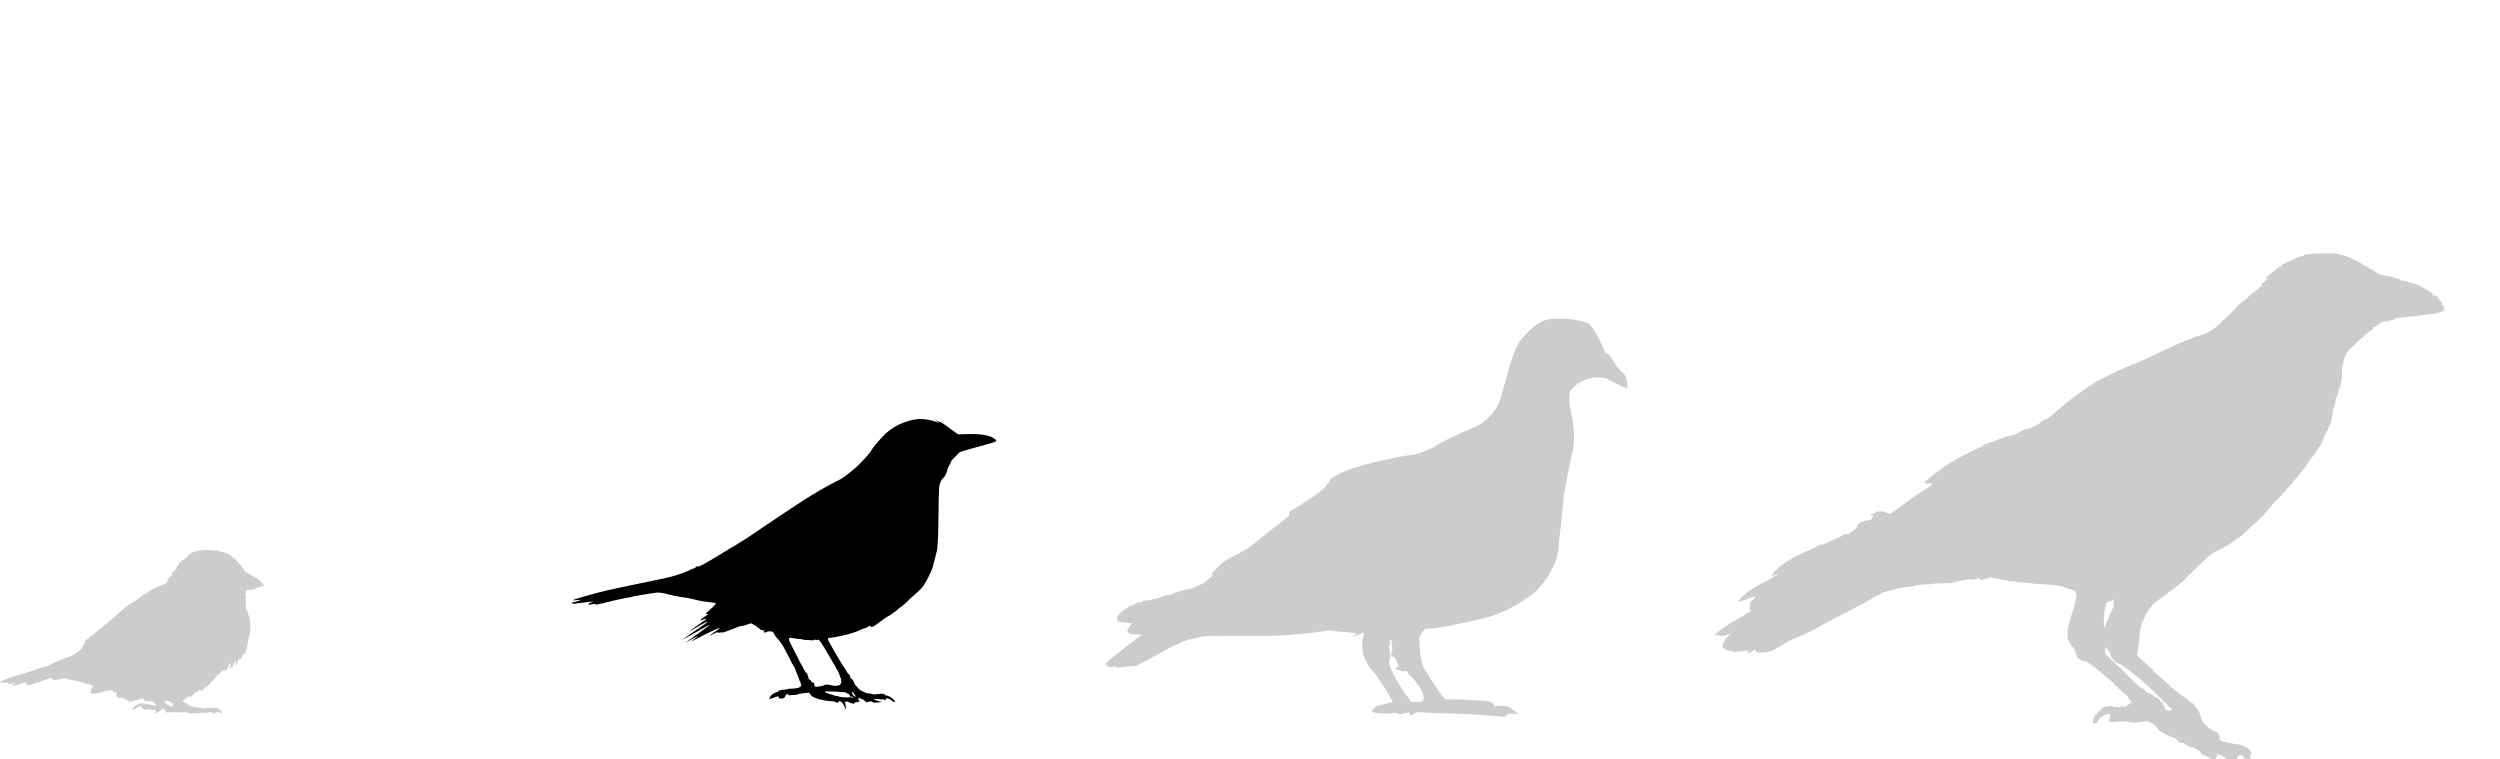 <?xml version="1.0" encoding="UTF-8" standalone="no"?>
<!-- Created with Inkscape (http://www.inkscape.org/) -->

<svg
   xmlns:dc="http://purl.org/dc/elements/1.1/"
   xmlns:cc="http://creativecommons.org/ns#"
   xmlns:rdf="http://www.w3.org/1999/02/22-rdf-syntax-ns#"
   xmlns:svg="http://www.w3.org/2000/svg"
   xmlns="http://www.w3.org/2000/svg"
   xmlns:sodipodi="http://sodipodi.sourceforge.net/DTD/sodipodi-0.dtd"
   xmlns:inkscape="http://www.inkscape.org/namespaces/inkscape"
   width="214"
   height="65"
   id="svg2"
   version="1.1"
   inkscape:version="0.47 r22583"
   sodipodi:docname="Birds_sizes_in_silhouettes_2_blackbird-size.svg">
  <defs
     id="defs4">
    <inkscape:perspective
       sodipodi:type="inkscape:persp3d"
       inkscape:vp_x="0 : 526.18109 : 1"
       inkscape:vp_y="0 : 1000 : 0"
       inkscape:vp_z="744.09448 : 526.18109 : 1"
       inkscape:persp3d-origin="372.04724 : 350.78739 : 1"
       id="perspective10" />
    <inkscape:perspective
       sodipodi:type="inkscape:persp3d"
       inkscape:vp_x="0 : 57.29985 : 1"
       inkscape:vp_y="0 : 1000 : 0"
       inkscape:vp_z="119.7 : 57.29985 : 1"
       inkscape:persp3d-origin="59.850002 : 38.1999 : 1"
       id="perspective2899" />
    <inkscape:perspective
       id="perspective2849"
       inkscape:persp3d-origin="372.04724 : 350.78739 : 1"
       inkscape:vp_z="744.09448 : 526.18109 : 1"
       inkscape:vp_y="0 : 1000 : 0"
       inkscape:vp_x="0 : 526.18109 : 1"
       sodipodi:type="inkscape:persp3d" />
    <inkscape:perspective
       id="perspective10-3"
       inkscape:persp3d-origin="0.5 : 0.33333333 : 1"
       inkscape:vp_z="1 : 0.5 : 1"
       inkscape:vp_y="0 : 1000 : 0"
       inkscape:vp_x="0 : 0.5 : 1"
       sodipodi:type="inkscape:persp3d" />
    <inkscape:perspective
       id="perspective10-5"
       inkscape:persp3d-origin="0.5 : 0.33333333 : 1"
       inkscape:vp_z="1 : 0.5 : 1"
       inkscape:vp_y="0 : 1000 : 0"
       inkscape:vp_x="0 : 0.5 : 1"
       sodipodi:type="inkscape:persp3d" />
    <inkscape:perspective
       id="perspective10-2"
       inkscape:persp3d-origin="0.5 : 0.33333333 : 1"
       inkscape:vp_z="1 : 0.5 : 1"
       inkscape:vp_y="0 : 1000 : 0"
       inkscape:vp_x="0 : 0.5 : 1"
       sodipodi:type="inkscape:persp3d" />
    <inkscape:perspective
       sodipodi:type="inkscape:persp3d"
       inkscape:vp_x="0 : 0.5 : 1"
       inkscape:vp_y="0 : 1000 : 0"
       inkscape:vp_z="1 : 0.5 : 1"
       inkscape:persp3d-origin="0.5 : 0.33333333 : 1"
       id="perspective2958" />
    <inkscape:perspective
       id="perspective10-36"
       inkscape:persp3d-origin="372.04724 : 350.78739 : 1"
       inkscape:vp_z="744.09448 : 526.18109 : 1"
       inkscape:vp_y="0 : 1000 : 0"
       inkscape:vp_x="0 : 526.18109 : 1"
       sodipodi:type="inkscape:persp3d" />
    <inkscape:perspective
       sodipodi:type="inkscape:persp3d"
       inkscape:vp_x="0 : 0.5 : 1"
       inkscape:vp_y="0 : 1000 : 0"
       inkscape:vp_z="1 : 0.5 : 1"
       inkscape:persp3d-origin="0.5 : 0.33333333 : 1"
       id="perspective3048" />
    <inkscape:perspective
       id="perspective2999"
       inkscape:persp3d-origin="372.04724 : 350.78739 : 1"
       inkscape:vp_z="744.09448 : 526.18109 : 1"
       inkscape:vp_y="0 : 1000 : 0"
       inkscape:vp_x="0 : 526.18109 : 1"
       sodipodi:type="inkscape:persp3d" />
    <inkscape:perspective
       id="perspective3198"
       inkscape:persp3d-origin="0.5 : 0.33333333 : 1"
       inkscape:vp_z="1 : 0.5 : 1"
       inkscape:vp_y="0 : 1000 : 0"
       inkscape:vp_x="0 : 0.5 : 1"
       sodipodi:type="inkscape:persp3d" />
  </defs>
  <sodipodi:namedview
     id="base"
     pagecolor="#ffffff"
     bordercolor="#666666"
     borderopacity="1.0"
     inkscape:pageopacity="0.0"
     inkscape:pageshadow="2"
     inkscape:zoom="3.8214288"
     inkscape:cx="89.108867"
     inkscape:cy="43.774753"
     inkscape:document-units="px"
     inkscape:current-layer="layer1"
     showgrid="false"
     inkscape:window-width="1016"
     inkscape:window-height="744"
     inkscape:window-x="0"
     inkscape:window-y="0"
     inkscape:window-maximized="1"
     inkscape:snap-grids="false"
     showguides="true"
     inkscape:guide-bbox="true">
    <sodipodi:guide
       orientation="0,1"
       position="-5.724,0"
       id="guide3063" />
    <sodipodi:guide
       orientation="0,1"
       position="76.513,24.98"
       id="guide3065" />
  </sodipodi:namedview>
  <g
     inkscape:label="Ebene 1"
     inkscape:groupmode="layer"
     id="layer1"
     transform="translate(-150.295,-529.175)">
    <path
       id="path2818"
       d="m 341.342,594.843 c -0.029,-0.011 -0.052,-0.054 -0.052,-0.095 0,-0.041 -0.056,-0.144 -0.123,-0.23 -0.068,-0.085 -0.134,-0.187 -0.148,-0.225 -0.06,-0.171 -0.669,-0.54 -0.905,-0.548 -0.016,-8.3e-4 -0.051,0.079 -0.077,0.176 -0.026,0.098 -0.067,0.201 -0.09,0.229 -0.083,0.102 -0.287,0.056 -0.548,-0.122 -0.14,-0.096 -0.283,-0.172 -0.318,-0.17 -0.126,0.007 -0.278,-0.079 -0.348,-0.197 -0.129,-0.219 -0.553,-0.502 -0.751,-0.502 -0.138,0 -0.463,-0.148 -0.597,-0.273 -0.077,-0.071 -0.158,-0.102 -0.268,-0.102 -0.235,0 -0.356,-0.061 -0.406,-0.205 -0.025,-0.07 -0.071,-0.128 -0.103,-0.128 -0.032,0 -0.09,-0.035 -0.129,-0.078 -0.039,-0.043 -0.132,-0.088 -0.207,-0.1 -0.269,-0.044 -1.147,-0.507 -1.215,-0.641 -0.023,-0.045 -0.126,-0.176 -0.229,-0.291 -0.232,-0.258 -0.657,-0.455 -0.906,-0.42 -0.869,0.121 -0.902,0.123 -1.26,0.067 -0.413,-0.065 -0.771,-0.072 -1.364,-0.026 -0.405,0.032 -0.425,0.029 -0.451,-0.052 -0.015,-0.047 0.003,-0.189 0.04,-0.316 0.037,-0.127 0.054,-0.251 0.039,-0.276 -0.055,-0.088 -0.384,-0.008 -0.652,0.159 -0.203,0.127 -0.282,0.207 -0.353,0.355 -0.087,0.183 -0.236,0.285 -0.416,0.285 -0.114,0 -0.014,-0.549 0.133,-0.73 0.037,-0.045 0.055,-0.059 0.041,-0.031 -0.015,0.03 4e-5,0.052 0.037,0.052 0.04,0 0.055,-0.024 0.04,-0.063 -0.013,-0.034 -0.003,-0.062 0.022,-0.062 0.025,0 0.046,-0.025 0.046,-0.055 0,-0.072 0.185,-0.246 0.222,-0.209 0.015,0.015 0.028,0.004 0.028,-0.026 0,-0.067 0.233,-0.296 0.267,-0.262 0.013,0.013 0.025,0.002 0.025,-0.026 0,-0.028 0.017,-0.041 0.037,-0.028 0.02,0.013 0.091,0.006 0.156,-0.015 0.066,-0.021 0.227,-0.046 0.359,-0.055 0.189,-0.013 0.24,-0.004 0.24,0.043 0,0.037 0.025,0.051 0.066,0.035 0.036,-0.014 0.102,-0.006 0.146,0.018 0.055,0.029 0.08,0.029 0.08,0 0,-0.067 0.203,-0.033 0.233,0.038 0.021,0.051 0.033,0.045 0.062,-0.029 0.037,-0.096 0.064,-0.097 0.407,-0.028 0.057,0.011 0.087,0.003 0.072,-0.021 -0.024,-0.038 0.129,-0.114 0.194,-0.097 0.017,0.004 0.05,-0.029 0.074,-0.075 0.024,-0.046 0.077,-0.083 0.116,-0.083 0.04,0 0.096,-0.039 0.126,-0.087 0.047,-0.076 0.044,-0.089 -0.027,-0.108 -0.05,-0.013 -0.091,-0.071 -0.107,-0.149 -0.014,-0.07 -0.038,-0.116 -0.053,-0.101 -0.027,0.027 -0.115,-0.097 -0.164,-0.233 -0.015,-0.04 -0.07,-0.084 -0.123,-0.098 -0.053,-0.013 -0.106,-0.051 -0.119,-0.083 -0.012,-0.032 -0.047,-0.059 -0.076,-0.06 -0.029,-8.8e-4 -0.119,-0.085 -0.199,-0.188 -0.08,-0.102 -0.172,-0.186 -0.205,-0.186 -0.033,0 -0.048,-0.011 -0.034,-0.025 0.036,-0.036 -0.197,-0.225 -0.278,-0.225 -0.044,0 -0.067,-0.036 -0.067,-0.104 0,-0.057 -0.02,-0.104 -0.045,-0.104 -0.025,0 -0.163,-0.113 -0.306,-0.25 -0.143,-0.138 -0.276,-0.236 -0.295,-0.219 -0.019,0.017 -0.022,0.01 -0.007,-0.017 0.026,-0.046 -0.082,-0.12 -0.153,-0.104 -0.019,0.004 -0.024,-0.01 -0.011,-0.03 0.013,-0.021 -0.028,-0.072 -0.091,-0.112 -0.063,-0.041 -0.139,-0.109 -0.169,-0.15 -0.03,-0.042 -0.082,-0.076 -0.115,-0.076 -0.033,0 -0.06,-0.017 -0.06,-0.037 0,-0.054 -0.952,-0.764 -1.138,-0.85 -0.089,-0.041 -0.201,-0.062 -0.256,-0.048 -0.069,0.017 -0.125,-0.004 -0.192,-0.073 -0.052,-0.053 -0.079,-0.07 -0.06,-0.037 0.019,0.033 -0.044,-0.003 -0.139,-0.079 -0.172,-0.138 -0.244,-0.258 -0.199,-0.33 0.013,-0.021 -0.004,-0.048 -0.038,-0.061 -0.039,-0.015 -0.059,-0.075 -0.056,-0.164 0.006,-0.151 -0.142,-0.408 -0.296,-0.516 -0.049,-0.034 -0.077,-0.079 -0.064,-0.101 0.013,-0.021 -0.005,-0.05 -0.041,-0.064 -0.036,-0.014 -0.065,-0.059 -0.065,-0.101 0,-0.042 -0.047,-0.131 -0.104,-0.2 -0.094,-0.112 -0.104,-0.159 -0.103,-0.493 10e-4,-0.572 0.126,-1.163 0.424,-2.016 0.163,-0.467 0.287,-0.949 0.343,-1.339 0.024,-0.17 0.015,-0.208 -0.083,-0.325 -0.112,-0.133 -0.34,-0.254 -0.477,-0.254 -0.041,0 -0.205,-0.056 -0.366,-0.124 -0.409,-0.174 -0.854,-0.244 -1.864,-0.293 -0.482,-0.023 -1.047,-0.07 -1.256,-0.104 -0.209,-0.034 -0.494,-0.062 -0.633,-0.062 -0.139,0 -0.306,-0.021 -0.37,-0.047 -0.065,-0.026 -0.28,-0.049 -0.479,-0.051 -0.199,-0.002 -0.353,-0.019 -0.342,-0.037 0.011,-0.018 -0.014,-0.032 -0.055,-0.032 -0.042,3.3e-4 -0.386,-0.059 -0.765,-0.131 l -0.69,-0.132 -0.415,0.132 c -0.228,0.072 -0.427,0.131 -0.442,0.131 -0.05,-1.7e-4 -0.069,-0.163 -0.021,-0.182 0.026,-0.011 -0.003,-0.021 -0.065,-0.023 -0.062,-0.002 -0.122,0.013 -0.135,0.034 -0.039,0.064 -0.56,0.145 -0.618,0.097 -0.034,-0.029 -0.115,-0.03 -0.239,-0.003 -0.103,0.022 -0.342,0.06 -0.532,0.086 -0.189,0.026 -0.344,0.065 -0.344,0.086 0,0.022 -0.028,0.029 -0.062,0.016 -0.034,-0.013 -0.063,-0.011 -0.063,0.006 0,0.017 -0.069,0.034 -0.152,0.038 -0.084,0.004 -0.163,0.023 -0.177,0.042 -0.032,0.043 -0.171,0.051 -0.973,0.052 -0.364,4.1e-4 -0.657,0.018 -0.657,0.038 0,0.021 -0.164,0.038 -0.365,0.039 -0.452,0.002 -0.659,0.024 -1.032,0.112 -0.161,0.038 -0.456,0.08 -0.657,0.093 -0.201,0.013 -0.365,0.039 -0.365,0.057 0,0.018 -0.066,0.022 -0.146,0.009 -0.098,-0.016 -0.146,-0.007 -0.146,0.026 0,0.027 -0.018,0.039 -0.039,0.025 -0.042,-0.026 -0.718,0.137 -0.753,0.181 -0.011,0.014 -0.058,0.031 -0.104,0.037 -0.391,0.05 -0.474,0.068 -0.455,0.1 0.013,0.02 -0.03,0.033 -0.095,0.029 -0.131,-0.009 -0.406,0.14 -0.357,0.194 0.017,0.019 0.008,0.021 -0.02,0.005 -0.049,-0.028 -0.502,0.209 -0.95,0.496 -0.115,0.074 -0.49,0.281 -0.834,0.461 -1.031,0.539 -1.847,0.962 -2.377,1.231 -0.405,0.206 -0.936,0.503 -1.48,0.829 -0.148,0.088 -0.885,0.426 -1.23,0.564 -0.206,0.082 -0.432,0.175 -0.5,0.206 -0.462,0.208 -0.549,0.25 -0.605,0.297 -0.137,0.113 -0.953,0.59 -1.192,0.696 -0.139,0.062 -0.393,0.132 -0.563,0.157 -0.342,0.049 -0.831,0.041 -0.831,-0.013 0,-0.019 -0.018,-0.023 -0.041,-0.01 -0.022,0.014 -0.052,-0.023 -0.067,-0.081 -0.015,-0.058 -0.035,-0.106 -0.046,-0.106 -0.034,0 -0.201,0.095 -0.222,0.127 -0.029,0.043 -0.331,0.165 -0.408,0.165 -0.049,0 -0.041,-0.026 0.036,-0.11 l 0.101,-0.11 -0.188,0.03 c -0.103,0.017 -0.338,0.034 -0.521,0.037 -0.198,0.004 -0.383,0.032 -0.455,0.069 -0.094,0.047 -0.126,0.05 -0.139,0.01 -0.01,-0.028 -0.061,-0.052 -0.116,-0.052 -0.054,0 -0.111,-0.021 -0.127,-0.046 -0.015,-0.025 -0.073,-0.037 -0.128,-0.027 -0.055,0.01 -0.099,0.003 -0.099,-0.016 0,-0.019 -0.028,-0.024 -0.061,-0.011 -0.034,0.013 -0.091,-0.006 -0.128,-0.043 -0.037,-0.037 -0.102,-0.067 -0.146,-0.067 -0.092,0 -0.199,-0.19 -0.176,-0.313 0.026,-0.139 0.105,-0.33 0.166,-0.401 0.032,-0.037 0.052,-0.093 0.045,-0.123 -0.007,-0.03 0.015,-0.056 0.049,-0.057 0.034,-10e-4 0.085,-0.049 0.114,-0.106 0.029,-0.057 0.053,-0.088 0.053,-0.068 3.4e-4,0.02 0.029,0.013 0.063,-0.015 0.034,-0.028 0.05,-0.071 0.035,-0.095 -0.015,-0.024 -0.007,-0.031 0.017,-0.017 0.047,0.029 0.163,-0.084 0.125,-0.122 -0.013,-0.013 -0.099,0.016 -0.193,0.064 -0.234,0.119 -0.648,0.161 -0.745,0.075 -0.05,-0.044 -0.13,-0.059 -0.254,-0.047 l -0.181,0.017 0.161,-0.148 c 0.247,-0.227 1.413,-1.021 1.5,-1.021 0.022,0 1.224,-0.726 1.418,-0.856 l 0.13,-0.087 -0.119,-0.053 c -0.092,-0.041 -0.111,-0.069 -0.084,-0.122 0.02,-0.038 0.047,-0.182 0.06,-0.319 0.017,-0.173 0.047,-0.265 0.1,-0.301 0.165,-0.113 0.388,-0.328 0.388,-0.374 0,-0.053 -0.262,0.022 -1.036,0.297 -0.237,0.084 -0.441,0.143 -0.453,0.131 -0.037,-0.037 0.231,-0.347 0.481,-0.557 0.13,-0.109 0.263,-0.224 0.295,-0.254 0.165,-0.156 0.834,-0.566 1.237,-0.759 0.251,-0.12 0.504,-0.251 0.561,-0.291 0.057,-0.04 0.278,-0.163 0.489,-0.273 0.212,-0.11 0.378,-0.208 0.37,-0.216 -0.008,-0.009 -0.133,0.024 -0.276,0.072 -0.184,0.062 -0.274,0.075 -0.305,0.044 -0.031,-0.031 -0.03,-0.044 0.003,-0.044 0.026,0 0.059,-0.038 0.074,-0.084 0.024,-0.074 0.206,-0.271 0.567,-0.613 0.06,-0.057 0.175,-0.143 0.256,-0.193 0.264,-0.161 0.483,-0.315 0.51,-0.358 0.028,-0.045 1.297,-0.688 1.453,-0.735 0.05,-0.015 0.234,-0.099 0.407,-0.185 0.174,-0.086 0.359,-0.17 0.412,-0.187 0.053,-0.017 0.179,-0.089 0.28,-0.16 0.147,-0.103 0.199,-0.121 0.256,-0.085 0.058,0.036 0.188,-0.011 0.655,-0.235 0.321,-0.154 0.696,-0.324 0.833,-0.378 0.138,-0.054 0.275,-0.122 0.306,-0.152 0.1,-0.099 0.217,-0.143 0.422,-0.157 0.138,-0.01 0.231,-0.043 0.292,-0.104 0.05,-0.05 0.176,-0.145 0.281,-0.211 0.212,-0.134 0.279,-0.216 0.321,-0.386 0.016,-0.067 0.085,-0.15 0.163,-0.198 0.075,-0.046 0.107,-0.084 0.072,-0.086 -0.106,-0.007 0.679,-0.2 0.824,-0.202 0.084,-10e-4 0.136,-0.024 0.136,-0.058 0,-0.03 0.046,-0.099 0.103,-0.152 0.118,-0.111 0.103,-0.168 -0.043,-0.168 -0.17,0 -0.116,-0.06 0.201,-0.222 0.375,-0.192 0.549,-0.197 1.029,-0.03 0.347,0.121 0.352,0.121 0.422,0.041 0.039,-0.045 0.084,-0.081 0.1,-0.081 0.031,0 0.543,-0.353 0.649,-0.447 0.034,-0.031 0.222,-0.172 0.417,-0.313 0.195,-0.142 0.523,-0.381 0.73,-0.532 0.397,-0.291 0.636,-0.444 1.042,-0.669 0.138,-0.076 0.333,-0.222 0.435,-0.324 l 0.185,-0.186 -0.341,0.02 c -0.362,0.021 -0.394,0.002 -0.299,-0.175 0.065,-0.122 0.9,-0.775 1.345,-1.053 0.072,-0.045 0.107,-0.093 0.088,-0.125 -0.016,-0.028 -0.014,-0.037 0.005,-0.02 0.019,0.017 0.092,-0.013 0.163,-0.067 0.268,-0.204 1.432,-0.889 1.672,-0.984 0.317,-0.125 1.054,-0.495 1.083,-0.543 0.012,-0.02 0.149,-0.078 0.303,-0.129 0.352,-0.115 0.377,-0.131 0.28,-0.165 -0.082,-0.029 -0.09,-0.026 1.077,-0.425 0.293,-0.1 0.525,-0.191 0.514,-0.202 -0.011,-0.011 0.039,-0.021 0.109,-0.024 0.071,-0.003 0.149,-0.031 0.174,-0.062 0.026,-0.034 0.147,-0.064 0.292,-0.073 0.258,-0.016 0.737,-0.212 1.135,-0.464 0.105,-0.066 0.324,-0.151 0.487,-0.188 0.163,-0.037 0.316,-0.081 0.339,-0.098 0.024,-0.017 0.118,-0.056 0.21,-0.087 0.092,-0.031 0.212,-0.091 0.266,-0.134 0.055,-0.043 0.114,-0.077 0.131,-0.077 0.017,0 0.09,-0.054 0.161,-0.121 0.139,-0.13 0.43,-0.295 0.566,-0.321 0.046,-0.009 0.103,-0.041 0.126,-0.07 0.023,-0.03 0.116,-0.11 0.207,-0.178 0.237,-0.177 0.262,-0.198 0.585,-0.494 0.308,-0.282 0.742,-0.631 1.501,-1.206 0.421,-0.318 0.721,-0.53 1.539,-1.084 0.163,-0.11 0.549,-0.323 0.859,-0.472 0.31,-0.15 0.647,-0.313 0.751,-0.362 0.103,-0.05 0.194,-0.105 0.202,-0.122 0.008,-0.017 0.031,-0.021 0.052,-0.008 0.021,0.013 0.038,0.007 0.038,-0.014 0,-0.021 0.025,-0.037 0.054,-0.037 0.03,0 0.194,-0.071 0.365,-0.158 0.171,-0.087 0.526,-0.242 0.79,-0.344 0.264,-0.102 0.601,-0.239 0.751,-0.304 0.149,-0.065 0.374,-0.162 0.5,-0.214 0.126,-0.053 0.365,-0.166 0.53,-0.252 0.165,-0.086 0.442,-0.214 0.615,-0.286 0.173,-0.072 0.314,-0.145 0.314,-0.162 0,-0.017 0.024,-0.031 0.053,-0.031 0.029,0 0.371,-0.15 0.761,-0.333 0.389,-0.183 0.825,-0.376 0.969,-0.429 0.143,-0.052 0.261,-0.113 0.261,-0.134 0,-0.021 0.023,-0.034 0.052,-0.028 0.085,0.016 0.727,-0.23 0.782,-0.301 0.011,-0.015 0.049,-0.026 0.083,-0.026 0.149,0.002 0.808,-0.238 1.123,-0.408 0.295,-0.159 0.718,-0.468 0.857,-0.626 0.023,-0.026 0.075,-0.06 0.116,-0.075 0.041,-0.015 0.086,-0.058 0.1,-0.095 0.033,-0.086 0.213,-0.268 0.266,-0.268 0.022,0 0.063,-0.037 0.091,-0.083 0.029,-0.046 0.079,-0.083 0.112,-0.083 0.033,0 0.048,-0.012 0.033,-0.026 -0.015,-0.015 0.071,-0.118 0.19,-0.229 0.119,-0.112 0.198,-0.204 0.176,-0.205 -0.022,-10e-4 0.003,-0.02 0.056,-0.041 0.058,-0.023 0.085,-0.058 0.067,-0.087 -0.017,-0.027 -0.012,-0.037 0.01,-0.024 0.022,0.014 0.112,-0.049 0.199,-0.139 0.088,-0.09 0.144,-0.164 0.125,-0.164 -0.019,0 0.025,-0.044 0.098,-0.098 0.073,-0.054 0.119,-0.112 0.102,-0.129 -0.017,-0.017 -0.012,-0.025 0.012,-0.017 0.06,0.02 0.274,-0.156 0.238,-0.196 -0.016,-0.018 -0.009,-0.021 0.017,-0.006 0.074,0.043 0.743,-0.561 0.689,-0.622 -0.015,-0.017 -0.005,-0.017 0.022,-0.002 0.028,0.016 0.078,-0.013 0.115,-0.065 0.036,-0.051 0.065,-0.079 0.065,-0.06 0,0.043 0.19,-0.096 0.384,-0.28 0.085,-0.081 0.234,-0.2 0.331,-0.264 l 0.176,-0.116 -0.116,-0.021 c -0.113,-0.02 -0.11,-0.025 0.113,-0.165 0.126,-0.08 0.22,-0.166 0.21,-0.192 -0.01,-0.026 0.044,-0.078 0.119,-0.115 l 0.138,-0.068 -0.136,-9.5e-4 c -0.149,-10e-4 -0.182,-0.064 -0.055,-0.104 0.044,-0.014 0.217,-0.157 0.384,-0.319 0.167,-0.161 0.361,-0.323 0.431,-0.358 0.07,-0.036 0.137,-0.081 0.15,-0.1 0.012,-0.019 0.106,-0.08 0.208,-0.135 0.102,-0.055 0.182,-0.119 0.177,-0.143 -0.005,-0.023 0.041,-0.055 0.101,-0.07 0.06,-0.015 0.156,-0.064 0.213,-0.108 0.057,-0.044 0.135,-0.081 0.175,-0.081 0.103,0 0.38,-0.12 0.479,-0.207 0.088,-0.078 0.625,-0.294 0.732,-0.294 0.035,0 0.104,-0.029 0.155,-0.065 0.168,-0.118 0.808,-0.175 1.865,-0.169 0.969,0.006 1.011,0.01 1.334,0.119 0.183,0.062 0.357,0.113 0.385,0.113 0.115,10e-4 1.194,0.52 1.345,0.646 0.034,0.029 0.195,0.116 0.357,0.193 0.288,0.138 0.31,0.156 0.31,0.25 0,0.029 0.04,0.036 0.104,0.02 0.061,-0.015 0.104,-0.008 0.104,0.017 0,0.024 0.052,0.066 0.115,0.094 0.063,0.028 0.151,0.084 0.195,0.124 0.044,0.04 0.105,0.073 0.136,0.073 0.03,0 0.055,0.016 0.055,0.035 0,0.046 0.191,0.132 0.294,0.132 0.045,0 0.081,0.019 0.081,0.042 0,0.061 0.125,0.051 0.126,-0.01 8.3e-4,-0.031 0.024,-0.022 0.058,0.023 0.041,0.054 0.087,0.067 0.165,0.048 0.071,-0.018 0.109,-0.01 0.109,0.021 0,0.027 0.018,0.037 0.041,0.024 0.056,-0.035 0.543,0.07 0.518,0.111 -0.011,0.018 0.022,0.033 0.075,0.032 0.117,-10e-4 0.626,0.118 0.523,0.123 -0.04,0.002 -0.073,0.02 -0.073,0.041 0,0.04 0.502,0.141 0.535,0.108 0.011,-0.011 0.04,-0.003 0.065,0.017 0.083,0.067 0.901,0.301 0.949,0.271 0.026,-0.016 0.036,-0.011 0.022,0.012 -0.014,0.023 0.16,0.129 0.387,0.236 0.227,0.107 0.578,0.32 0.78,0.472 0.202,0.153 0.391,0.278 0.42,0.278 0.029,9e-5 0.043,0.009 0.033,0.019 -0.011,0.011 0.045,0.095 0.124,0.187 0.079,0.092 0.135,0.181 0.124,0.199 -0.011,0.017 0.009,0.042 0.043,0.055 0.034,0.013 0.063,0.001 0.063,-0.027 8.3e-4,-0.039 0.008,-0.04 0.033,-5.8e-4 0.018,0.028 0.027,0.131 0.022,0.229 -0.007,0.125 0.002,0.16 0.029,0.117 0.033,-0.051 0.04,-0.048 0.043,0.021 0.002,0.046 0.013,0.06 0.025,0.031 0.012,-0.029 0.034,-0.052 0.05,-0.052 0.046,0 0.046,0.162 0,0.191 -0.025,0.015 -0.014,0.046 0.026,0.075 0.049,0.036 0.06,0.082 0.04,0.163 -0.016,0.062 -0.046,0.113 -0.068,0.113 -0.022,0 -0.025,-0.023 -0.007,-0.052 0.018,-0.029 -0.017,-0.02 -0.077,0.019 -0.106,0.069 -0.268,0.119 -0.419,0.129 -0.04,0.003 -0.073,0.019 -0.073,0.037 0,0.018 -0.042,0.032 -0.094,0.032 -0.052,-3.4e-4 -0.15,0.007 -0.219,0.017 -1.188,0.165 -2.176,0.283 -2.543,0.304 -0.252,0.014 -0.481,0.044 -0.509,0.065 -0.028,0.022 -0.068,0.029 -0.09,0.015 -0.071,-0.044 -0.169,0.02 -0.141,0.094 0.023,0.06 0.017,0.062 -0.044,0.012 -0.049,-0.04 -0.07,-0.042 -0.07,-0.009 0,0.027 -0.024,0.046 -0.052,0.042 -0.139,-0.018 -0.206,0.006 -0.183,0.066 0.027,0.069 -0.037,0.086 -0.078,0.021 -0.014,-0.023 -0.067,-0.04 -0.117,-0.038 -0.05,0.002 -0.069,0.012 -0.042,0.024 0.027,0.011 0.039,0.048 0.026,0.082 -0.021,0.053 -0.034,0.053 -0.098,-0.006 -0.056,-0.051 -0.095,-0.057 -0.155,-0.025 -0.044,0.024 -0.123,0.032 -0.175,0.018 -0.084,-0.022 -0.092,-0.013 -0.067,0.075 0.025,0.089 0.022,0.092 -0.029,0.03 -0.053,-0.065 -0.066,-0.064 -0.19,0.015 -0.073,0.046 -0.133,0.118 -0.133,0.16 0,0.055 -0.023,0.07 -0.083,0.054 -0.056,-0.015 -0.083,-10e-4 -0.083,0.041 0,0.038 -0.055,0.073 -0.143,0.09 -0.116,0.022 -0.148,0.051 -0.17,0.151 -0.027,0.121 -0.161,0.234 -0.255,0.215 -0.026,-0.005 -0.058,0.019 -0.072,0.054 -0.013,0.035 -0.042,0.063 -0.063,0.063 -0.043,0 -0.17,0.109 -0.607,0.52 -0.159,0.149 -0.323,0.283 -0.365,0.296 -0.042,0.013 -0.076,0.056 -0.077,0.094 -8.3e-4,0.039 -0.081,0.13 -0.177,0.204 -0.331,0.252 -0.649,0.593 -0.624,0.67 0.009,0.028 -0.003,0.051 -0.028,0.051 -0.025,0 -0.066,0.084 -0.092,0.188 -0.026,0.103 -0.063,0.188 -0.083,0.188 -0.019,0 -0.025,0.028 -0.011,0.062 0.013,0.034 0.007,0.062 -0.014,0.062 -0.021,0 -0.038,0.042 -0.038,0.094 0,0.162 -0.066,0.49 -0.095,0.472 -0.025,-0.015 -0.033,0.164 -0.052,1.06 -0.003,0.126 -0.021,0.24 -0.04,0.252 -0.038,0.024 -0.071,0.166 -0.076,0.324 -0.002,0.053 -0.022,0.085 -0.044,0.071 -0.024,-0.015 -0.031,0.002 -0.016,0.039 0.014,0.036 0.005,0.065 -0.02,0.065 -0.025,0 -0.033,0.03 -0.019,0.067 0.014,0.037 0.005,0.08 -0.021,0.095 -0.025,0.016 -0.055,0.121 -0.065,0.234 -0.011,0.113 -0.037,0.212 -0.06,0.219 -0.022,0.007 -0.031,0.05 -0.019,0.094 0.013,0.05 -0.004,0.091 -0.046,0.107 -0.037,0.014 -0.057,0.043 -0.044,0.063 0.013,0.021 0.006,0.037 -0.015,0.037 -0.021,0 -0.04,0.058 -0.042,0.129 -0.006,0.22 -0.144,0.788 -0.184,0.762 -0.021,-0.013 -0.034,10e-4 -0.029,0.032 0.005,0.031 -0.003,0.103 -0.018,0.161 -0.015,0.057 -0.036,0.189 -0.046,0.292 -0.045,0.465 -0.204,0.994 -0.32,1.066 -0.02,0.013 -0.037,0.078 -0.037,0.145 0,0.067 -0.018,0.123 -0.041,0.123 -0.053,0 -0.178,0.242 -0.149,0.288 0.012,0.02 -0.006,0.059 -0.04,0.087 -0.034,0.028 -0.062,0.076 -0.062,0.105 0,0.03 -0.019,0.06 -0.041,0.068 -0.023,0.008 -0.049,0.075 -0.057,0.151 -0.009,0.075 -0.046,0.171 -0.084,0.212 -0.037,0.041 -0.055,0.088 -0.04,0.103 0.015,0.015 0.003,0.028 -0.028,0.028 -0.031,0 -0.044,0.012 -0.029,0.026 0.037,0.037 -0.09,0.27 -0.208,0.381 -0.055,0.052 -0.09,0.111 -0.078,0.131 0.013,0.02 -0.005,0.048 -0.039,0.061 -0.034,0.013 -0.062,0.063 -0.062,0.111 0,0.048 -0.018,0.076 -0.04,0.063 -0.043,-0.027 -0.138,0.12 -0.101,0.157 0.013,0.013 -0.025,0.055 -0.085,0.093 -0.059,0.039 -0.098,0.086 -0.086,0.105 0.023,0.037 -0.14,0.206 -0.199,0.206 -0.02,0 -0.025,0.019 -0.011,0.041 0.014,0.023 -0.041,0.11 -0.122,0.193 -0.081,0.083 -0.136,0.171 -0.121,0.194 0.014,0.023 -0.019,0.079 -0.074,0.123 -0.055,0.045 -0.072,0.069 -0.037,0.054 0.034,-0.015 0.02,0.01 -0.031,0.055 -0.052,0.045 -0.094,0.099 -0.094,0.118 0,0.019 -0.038,0.059 -0.085,0.088 -0.047,0.029 -0.075,0.069 -0.063,0.089 0.012,0.02 -0.007,0.047 -0.043,0.061 -0.036,0.014 -0.053,0.044 -0.038,0.068 0.015,0.024 0.003,0.038 -0.025,0.032 -0.028,-0.006 -0.065,0.035 -0.082,0.093 -0.017,0.057 -0.033,0.089 -0.035,0.07 -0.006,-0.047 -0.129,0.081 -0.129,0.134 0,0.024 -0.038,0.064 -0.085,0.088 -0.046,0.025 -0.075,0.061 -0.063,0.081 0.012,0.019 -0.039,0.089 -0.114,0.154 -0.074,0.065 -0.145,0.138 -0.156,0.161 -0.011,0.023 -0.031,0.038 -0.044,0.034 -0.013,-0.004 -0.047,0.031 -0.076,0.077 -0.044,0.07 -0.043,0.079 0.002,0.053 0.07,-0.041 -0.123,0.182 -0.247,0.285 -0.052,0.043 -0.084,0.095 -0.07,0.116 0.013,0.021 -0.003,0.038 -0.036,0.038 -0.063,0 -0.243,0.215 -0.292,0.348 -0.016,0.042 -0.066,0.087 -0.112,0.099 -0.046,0.012 -0.083,0.04 -0.083,0.062 0,0.022 -0.117,0.156 -0.259,0.297 -0.143,0.141 -0.255,0.271 -0.25,0.289 0.005,0.017 -0.017,0.031 -0.048,0.031 -0.051,0 -0.443,0.418 -0.443,0.473 0,0.022 -0.206,0.254 -0.531,0.599 -0.098,0.103 -0.165,0.207 -0.15,0.232 0.015,0.024 0.008,0.032 -0.016,0.017 -0.024,-0.015 -0.182,0.12 -0.352,0.299 -0.17,0.179 -0.338,0.343 -0.374,0.364 -0.139,0.082 -0.703,0.624 -0.703,0.676 0,0.03 -0.018,0.044 -0.04,0.03 -0.022,-0.013 -0.06,0.015 -0.086,0.062 -0.025,0.048 -0.093,0.104 -0.151,0.126 -0.057,0.022 -0.094,0.056 -0.081,0.077 0.013,0.02 0,0.056 -0.029,0.08 -0.051,0.042 -0.075,0.05 -0.156,0.05 -0.023,0 -0.037,0.022 -0.031,0.048 0.006,0.027 -0.027,0.059 -0.073,0.073 -0.117,0.035 -0.563,0.341 -0.563,0.387 0,0.021 -0.015,0.029 -0.034,0.017 -0.019,-0.012 -0.084,0.026 -0.146,0.083 -0.061,0.057 -0.112,0.089 -0.113,0.071 -8.3e-4,-0.018 -0.02,-8e-5 -0.044,0.04 -0.023,0.04 -0.079,0.073 -0.124,0.073 -0.045,0 -0.116,0.033 -0.158,0.073 -0.042,0.04 -0.103,0.079 -0.136,0.086 -0.033,0.007 -0.079,0.039 -0.103,0.07 -0.024,0.032 -0.095,0.07 -0.156,0.086 -0.062,0.015 -0.112,0.048 -0.112,0.072 0,0.024 -0.012,0.032 -0.026,0.018 -0.053,-0.053 -0.651,0.299 -0.882,0.52 -0.131,0.125 -0.36,0.329 -0.509,0.455 -0.429,0.362 -0.584,0.513 -0.584,0.569 0,0.029 -0.015,0.048 -0.034,0.042 -0.045,-0.014 -0.49,0.437 -0.476,0.482 0.006,0.019 -0.005,0.025 -0.026,0.012 -0.021,-0.013 -0.148,0.107 -0.282,0.265 -0.135,0.159 -0.264,0.29 -0.287,0.292 -0.023,0.002 -0.171,0.125 -0.329,0.274 -0.158,0.148 -0.296,0.27 -0.307,0.27 -0.031,0 -0.496,0.337 -0.699,0.507 -0.1,0.084 -0.385,0.293 -0.633,0.466 -0.474,0.33 -0.696,0.539 -0.937,0.883 -0.188,0.269 -0.452,0.757 -0.452,0.835 0,0.034 -0.014,0.061 -0.032,0.061 -0.039,0 -0.191,0.393 -0.275,0.709 -0.033,0.126 -0.073,0.473 -0.088,0.771 -0.015,0.298 -0.045,0.56 -0.066,0.582 -0.021,0.022 -0.039,0.182 -0.039,0.356 0,0.216 -0.02,0.345 -0.064,0.407 -0.077,0.109 -0.044,0.281 0.068,0.359 0.043,0.03 0.334,0.297 0.647,0.593 0.313,0.296 0.586,0.545 0.606,0.553 0.02,0.008 0.036,0.041 0.036,0.073 0,0.033 0.016,0.059 0.035,0.059 0.019,0 0.126,0.093 0.237,0.206 0.111,0.113 0.214,0.198 0.23,0.189 0.015,-0.009 0.068,0.029 0.117,0.086 0.049,0.057 0.108,0.103 0.131,0.103 0.023,0 0.042,0.028 0.042,0.062 0,0.034 0.029,0.062 0.065,0.062 0.036,0 0.054,0.018 0.04,0.04 -0.014,0.022 0.046,0.086 0.133,0.143 0.179,0.116 0.502,0.401 0.454,0.401 -0.017,0 -0.003,0.028 0.031,0.062 0.034,0.034 0.092,0.062 0.128,0.062 0.036,0 0.061,0.024 0.055,0.052 -0.006,0.029 0.013,0.047 0.042,0.042 0.029,-0.006 0.047,0.013 0.042,0.042 -0.006,0.029 0.013,0.047 0.042,0.042 0.029,-0.006 0.052,0.008 0.052,0.031 0,0.023 0.014,0.039 0.031,0.035 0.017,-0.004 0.066,0.008 0.108,0.027 0.06,0.026 0.065,0.041 0.021,0.069 -0.038,0.024 -0.018,0.035 0.061,0.036 0.064,4.2e-4 0.108,0.016 0.096,0.034 -0.011,0.018 0.02,0.064 0.07,0.102 0.259,0.193 0.393,0.285 0.487,0.333 0.141,0.072 0.25,0.167 0.251,0.219 8.4e-4,0.024 0.08,0.079 0.177,0.124 0.173,0.08 0.416,0.291 0.378,0.329 -0.033,0.033 0.084,0.188 0.156,0.207 0.085,0.022 0.23,0.338 0.392,0.854 0.103,0.327 0.145,0.405 0.27,0.499 0.081,0.062 0.18,0.152 0.219,0.201 0.114,0.142 0.498,0.384 0.687,0.433 0.259,0.067 0.389,0.242 0.389,0.526 0,0.216 0.006,0.228 0.14,0.284 0.077,0.032 0.222,0.072 0.323,0.088 0.101,0.016 0.323,0.065 0.494,0.109 0.171,0.044 0.4,0.08 0.51,0.08 0.234,0 0.762,0.196 0.984,0.366 0.081,0.062 0.182,0.188 0.224,0.28 0.102,0.225 0.1,0.284 -0.01,0.249 -0.077,-0.024 -0.084,-0.016 -0.056,0.07 0.074,0.231 0.1,0.408 0.101,0.692 l 10e-4,0.302 -0.125,0 c -0.172,0 -0.275,-0.118 -0.33,-0.381 -0.027,-0.127 -0.113,-0.319 -0.2,-0.446 -0.146,-0.213 -0.159,-0.222 -0.301,-0.199 -0.183,0.03 -0.253,0.12 -0.253,0.327 l 0,0.16 -0.177,-0.011 c -0.157,-0.01 -0.175,-0.002 -0.161,0.072 0.034,0.179 0.024,0.493 -0.016,0.504 -0.023,0.006 -0.065,10e-4 -0.094,-0.01 z m -5.127,-4.876 c 0.04,-0.04 -0.145,-0.268 -0.269,-0.332 -0.061,-0.032 -0.123,-0.091 -0.137,-0.131 -0.014,-0.04 -0.108,-0.138 -0.21,-0.218 -0.101,-0.079 -0.177,-0.152 -0.167,-0.161 0.022,-0.022 -0.309,-0.299 -0.358,-0.299 -0.021,0 -0.038,-0.028 -0.038,-0.062 0,-0.034 -0.024,-0.058 -0.052,-0.052 -0.029,0.006 -0.047,-0.013 -0.042,-0.042 0.006,-0.029 -0.018,-0.052 -0.052,-0.052 -0.034,0 -0.062,-0.026 -0.062,-0.059 0,-0.032 -0.117,-0.159 -0.26,-0.281 -0.143,-0.122 -0.31,-0.274 -0.371,-0.337 -0.061,-0.063 -0.121,-0.115 -0.132,-0.115 -0.011,0 -0.121,-0.099 -0.245,-0.219 -0.228,-0.223 -0.44,-0.407 -0.468,-0.407 -0.009,0 -0.106,-0.083 -0.217,-0.185 -0.111,-0.102 -0.216,-0.176 -0.234,-0.164 -0.018,0.011 -0.033,0.003 -0.033,-0.019 0,-0.051 -0.626,-0.522 -0.694,-0.522 -0.029,0 -0.043,-0.015 -0.032,-0.034 0.027,-0.043 -0.344,-0.276 -0.494,-0.309 -0.063,-0.014 -0.115,-0.043 -0.115,-0.065 0,-0.023 -0.036,-0.021 -0.087,0.007 -0.083,0.044 -0.078,0.055 0.115,0.252 0.111,0.113 0.225,0.205 0.253,0.205 0.029,3e-5 0.052,0.016 0.052,0.035 0,0.019 0.143,0.174 0.318,0.344 0.175,0.17 0.358,0.354 0.407,0.409 0.153,0.174 0.596,0.606 0.686,0.668 0.047,0.033 0.074,0.08 0.061,0.104 -0.014,0.025 -0.011,0.031 0.007,0.015 0.018,-0.016 0.091,0.014 0.163,0.068 0.072,0.053 0.202,0.13 0.29,0.171 0.114,0.053 0.144,0.084 0.104,0.109 -0.041,0.026 -0.036,0.035 0.02,0.035 0.042,4.2e-4 0.065,0.017 0.053,0.037 -0.02,0.033 0.183,0.141 0.289,0.154 0.023,0.003 0.066,0.008 0.096,0.011 0.03,0.004 0.043,0.025 0.029,0.048 -0.014,0.023 0.004,0.042 0.041,0.042 0.037,0 0.136,0.047 0.221,0.104 0.084,0.057 0.126,0.105 0.092,0.105 -0.054,8.4e-4 -0.054,0.006 8.4e-4,0.041 0.034,0.022 0.093,0.03 0.131,0.019 0.072,-0.022 0.173,0.057 0.246,0.194 0.024,0.044 0.118,0.128 0.21,0.186 0.134,0.085 0.162,0.123 0.14,0.192 -0.018,0.055 -0.012,0.077 0.016,0.06 0.024,-0.015 0.054,-0.009 0.068,0.013 0.013,0.022 -0.018,0.048 -0.07,0.058 -0.082,0.016 -0.079,0.019 0.02,0.024 0.095,0.005 0.115,0.025 0.115,0.117 0,0.183 0.108,0.264 0.354,0.264 0.119,0 0.227,-0.011 0.241,-0.026 z m -4.789,-4.098 c 0.013,-0.02 -0.047,-0.089 -0.133,-0.152 -0.199,-0.147 -0.3,-0.27 -0.301,-0.366 -0.001,-0.106 -0.17,-0.487 -0.216,-0.487 -0.021,0 -0.055,-0.047 -0.077,-0.104 -0.022,-0.057 -0.058,-0.104 -0.081,-0.104 -0.023,0 -0.031,-0.028 -0.017,-0.062 0.013,-0.034 0.007,-0.062 -0.014,-0.062 -0.061,0 -0.147,0.488 -0.102,0.574 0.022,0.041 0.176,0.196 0.342,0.344 0.166,0.149 0.342,0.311 0.389,0.36 0.094,0.097 0.173,0.12 0.209,0.061 z m -0.943,-3.062 c -0.005,-0.027 0.022,-0.109 0.061,-0.182 0.039,-0.073 0.071,-0.182 0.071,-0.242 0,-0.067 0.017,-0.098 0.044,-0.081 0.037,0.023 0.116,-0.142 0.087,-0.18 -0.005,-0.007 0.02,-0.041 0.055,-0.076 0.035,-0.035 0.064,-0.108 0.064,-0.163 0,-0.054 0.017,-0.109 0.038,-0.123 0.021,-0.013 0.071,-0.113 0.112,-0.221 0.04,-0.109 0.107,-0.247 0.148,-0.307 0.041,-0.06 0.063,-0.121 0.048,-0.136 -0.015,-0.015 -0.005,-0.027 0.022,-0.027 0.027,0 0.048,-0.033 0.048,-0.073 -8.3e-4,-0.063 -0.007,-0.065 -0.045,-0.01 -0.037,0.051 -0.041,0.048 -0.025,-0.021 0.011,-0.046 0.035,-0.119 0.052,-0.164 0.026,-0.064 0.019,-0.075 -0.037,-0.053 -0.087,0.033 -0.091,-0.027 -0.007,-0.111 0.034,-0.034 0.062,-0.097 0.061,-0.139 -0.001,-0.066 -0.013,-0.063 -0.084,0.024 -0.046,0.055 -0.095,0.088 -0.11,0.073 -0.015,-0.015 -0.066,0.006 -0.113,0.046 -0.082,0.069 -0.083,0.069 -0.03,0 0.035,-0.045 0.039,-0.073 0.012,-0.073 -0.025,0 -0.06,0.024 -0.078,0.052 -0.018,0.029 -0.07,0.08 -0.114,0.115 -0.073,0.057 -0.078,0.056 -0.053,-0.01 0.015,-0.04 0.01,-0.073 -0.011,-0.073 -0.021,0 -0.059,0.08 -0.084,0.177 -0.025,0.098 -0.056,0.205 -0.069,0.24 -0.059,0.16 -0.137,0.61 -0.116,0.675 0.013,0.04 0.002,0.111 -0.023,0.159 -0.055,0.102 -0.01,1.012 0.049,0.976 0.02,-0.013 0.033,-0.045 0.027,-0.072 z m 0.508,-1.819 c 0,-0.024 0.019,-0.044 0.042,-0.044 0.023,0 0.042,0.008 0.042,0.018 0,0.01 -0.019,0.03 -0.042,0.044 -0.023,0.014 -0.042,0.006 -0.042,-0.018 z m 0.083,-0.125 c 0,-0.024 0.019,-0.044 0.042,-0.044 0.023,0 0.042,0.008 0.042,0.018 0,0.01 -0.019,0.03 -0.042,0.044 -0.023,0.014 -0.042,0.006 -0.042,-0.018 z m 27.528,-26.448 c -0.049,-0.049 -0.104,-0.074 -0.122,-0.055 -0.018,0.019 -0.009,0.043 0.02,0.053 0.029,0.01 0.044,0.032 0.034,0.048 -0.01,0.016 0.021,0.033 0.07,0.036 l 0.088,0.007 -0.089,-0.089 z m -26.652,35.142 c 0,-0.01 0.019,-0.03 0.042,-0.044 0.023,-0.014 0.042,-0.006 0.042,0.018 0,0.024 -0.019,0.044 -0.042,0.044 -0.023,0 -0.042,-0.008 -0.042,-0.018 z m 23.13,-36.744 c 0.028,-0.011 0.085,-0.012 0.125,-0.002 0.041,0.011 0.018,0.02 -0.051,0.021 -0.069,8.5e-4 -0.102,-0.008 -0.074,-0.019 z"
       style="fill:#cccccc"
       inkscape:connector-curvature="0" />
    <g
       transform="matrix(0.067,0,0,0.067,148.294,552.035)"
       id="layer1-9"
       inkscape:label="Ebene 1"
       style="fill:#cccccc">
      <path
         id="path2964"
         d="m 302.139,570.074 c -0.587,-0.732 -0.967,-0.947 -1.962,-1.11 -2.122,-0.348 -4.509,-0.278 -4.859,0.143 -0.257,0.309 -1.148,0.375 -5.095,0.375 -2.815,0 -5.143,0.114 -5.657,0.278 -0.48,0.153 -3.236,0.334 -6.123,0.404 -6.101,0.146 -9.045,-0.218 -9.856,-1.22 -0.442,-0.546 -0.507,-0.553 -2.424,-0.261 -2.845,0.434 -11.584,0.481 -16.067,0.086 -3.812,-0.336 -3.856,-0.334 -4.827,0.212 -1.051,0.591 -1.086,0.586 -3.451,-0.46 -1.078,-0.477 -1.241,-0.701 -1.246,-1.709 -0.011,-2.363 -1.289,-2.872 -3.939,-1.568 -0.916,0.451 -2.329,1.336 -3.14,1.967 -0.811,0.631 -1.716,1.309 -2.012,1.507 -0.296,0.198 -0.763,0.549 -1.038,0.78 -0.275,0.231 -0.826,0.497 -1.224,0.592 l -0.724,0.172 0.139,-1.951 c 0.077,-1.073 0.218,-2.148 0.313,-2.389 0.161,-0.404 -0.092,-0.438 -3.303,-0.438 -2.184,0 -3.578,-0.102 -3.75,-0.274 -0.17,-0.17 -0.828,-0.221 -1.738,-0.135 -4.494,0.425 -5.393,0.455 -5.661,0.187 -0.153,-0.153 -0.528,-0.278 -0.834,-0.278 -0.631,0 -2.344,-1.838 -2.344,-2.514 0,-0.642 -0.627,-1.033 -1.881,-1.175 -0.798,-0.09 -1.258,-0.017 -1.562,0.249 -0.237,0.207 -0.864,0.516 -1.393,0.686 -0.529,0.17 -1.26,0.465 -1.625,0.655 -0.365,0.19 -0.798,0.347 -0.963,0.348 -0.165,5e-4 -0.39,0.148 -0.5,0.327 -0.426,0.694 -2.524,1.965 -3.108,1.883 -0.502,-0.071 -0.604,-0.246 -0.669,-1.146 -0.067,-0.92 -0.01,-1.063 0.421,-1.063 0.274,0 0.564,-0.209 0.645,-0.464 0.194,-0.613 2.199,-2.632 3.501,-3.529 0.569,-0.392 1.859,-0.962 2.865,-1.268 1.675,-0.509 2.13,-0.541 5.362,-0.379 1.943,0.098 3.571,0.285 3.618,0.416 0.047,0.131 0.462,0.168 0.922,0.081 0.551,-0.103 1.34,0.017 2.311,0.354 0.811,0.281 2.253,0.64 3.203,0.798 0.95,0.158 2.252,0.437 2.892,0.619 0.64,0.182 1.608,0.272 2.151,0.199 0.543,-0.073 1.201,-0.023 1.461,0.112 0.498,0.257 1.099,0.159 1.099,-0.18 0,-0.11 -0.226,-0.259 -0.503,-0.331 -0.276,-0.072 -0.651,-0.484 -0.832,-0.914 -0.181,-0.43 -0.742,-1.064 -1.247,-1.407 -0.505,-0.343 -0.918,-0.769 -0.918,-0.946 0,-0.389 -0.934,-1.264 -1.625,-1.521 -0.275,-0.102 -1.653,-0.261 -3.062,-0.352 -1.981,-0.128 -2.562,-0.094 -2.562,0.149 0,0.173 -0.253,0.316 -0.562,0.318 -0.309,0.002 -0.811,0.07 -1.114,0.151 -0.44,0.118 -0.583,0.02 -0.71,-0.485 -0.153,-0.611 -0.864,-1.155 -0.864,-0.661 0,0.384 -1.425,0.281 -1.839,-0.133 -0.206,-0.206 -0.544,-0.375 -0.75,-0.375 -0.267,0 -0.424,-0.396 -0.547,-1.375 -0.186,-1.486 -0.243,-1.545 -0.974,-0.992 -0.267,0.202 -0.998,0.371 -1.625,0.376 -0.627,0.005 -1.421,0.17 -1.765,0.366 -0.344,0.197 -0.926,0.361 -1.295,0.366 -0.368,0.005 -0.838,0.178 -1.045,0.384 -0.206,0.206 -0.771,0.375 -1.256,0.375 -1.392,0 -3.351,0.499 -3.502,0.891 -0.076,0.197 -0.311,0.359 -0.524,0.359 -0.212,0 -0.582,0.099 -0.82,0.22 -1.349,0.683 -3.012,1.012 -4.376,0.865 -1.244,-0.134 -1.462,-0.236 -1.59,-0.745 -0.081,-0.324 -0.305,-0.59 -0.496,-0.59 -0.191,0 -0.348,-0.169 -0.348,-0.375 0,-0.206 -0.218,-0.375 -0.485,-0.375 -0.267,0 -0.555,-0.113 -0.64,-0.25 -0.085,-0.138 -0.645,-0.25 -1.244,-0.25 -1.027,0 -1.116,-0.058 -1.548,-0.994 -0.276,-0.598 -0.632,-0.996 -0.896,-1 -0.241,-0.003 -0.438,0.106 -0.438,0.244 0,0.138 -0.181,0.25 -0.402,0.25 -0.303,0 -0.364,-0.152 -0.246,-0.62 0.141,-0.561 0.102,-0.6 -0.41,-0.406 -0.311,0.118 -1.157,0.295 -1.879,0.394 -1.142,0.156 -1.312,0.124 -1.312,-0.248 0,-0.323 -0.138,-0.389 -0.562,-0.272 -1.629,0.452 -1.688,0.455 -1.688,0.089 0,-0.257 -0.188,-0.332 -0.625,-0.248 -0.458,0.088 -0.625,0.012 -0.625,-0.285 0,-0.26 -0.214,-0.404 -0.601,-0.404 -0.446,0 -0.681,-0.208 -0.915,-0.812 -0.457,-1.182 -0.507,-3.695 -0.077,-3.86 0.457,-0.175 0.438,-1.237 -0.025,-1.415 -0.202,-0.077 -0.424,-0.049 -0.494,0.064 -0.168,0.272 -2.139,0.265 -2.139,-0.008 0,-0.117 -0.434,-0.282 -0.966,-0.367 -1.497,-0.239 -1.704,-0.442 -1.365,-1.34 0.258,-0.683 0.238,-0.761 -0.191,-0.761 -0.287,0 -0.48,-0.175 -0.482,-0.438 -0.002,-0.248 -0.083,-0.329 -0.188,-0.186 -0.28,0.383 -2.019,0.928 -2.335,0.732 -0.685,-0.423 -3.648,-0.027 -5.033,0.672 -0.239,0.121 -0.766,0.219 -1.173,0.219 -0.406,0 -0.8,0.1 -0.876,0.222 -0.076,0.122 -0.504,0.283 -0.952,0.357 -1.522,0.251 -6.393,1.579 -7.065,1.926 -0.678,0.35 -5.758,0.946 -7,0.821 -1.775,-0.178 -2.065,-0.301 -2.227,-0.949 -0.087,-0.345 -0.268,-0.627 -0.403,-0.627 -0.302,0 -0.322,-1.101 -0.03,-1.691 0.118,-0.239 0.413,-1.049 0.654,-1.8 0.516,-1.605 1.061,-2.509 1.511,-2.509 0.19,0 0.274,-0.189 0.203,-0.459 -0.07,-0.27 0.158,-0.789 0.555,-1.261 0.371,-0.441 0.632,-0.833 0.581,-0.871 -0.051,-0.038 -0.881,-0.218 -1.844,-0.4 -2.183,-0.413 -2.375,-0.485 -2.375,-0.891 0,-0.349 -0.048,-0.362 -3.807,-1.007 -1.539,-0.264 -2.632,-0.591 -2.976,-0.889 -0.299,-0.259 -0.83,-0.471 -1.18,-0.471 -1.037,0 -3.537,-0.834 -3.537,-1.18 0,-0.207 -0.358,-0.32 -1.016,-0.32 -0.559,0 -1.251,-0.125 -1.537,-0.279 -0.287,-0.153 -1.088,-0.279 -1.78,-0.279 -0.739,0 -1.402,-0.143 -1.605,-0.346 -0.34,-0.34 -1.13,-0.472 -2.248,-0.376 -0.309,0.027 -0.562,-0.058 -0.562,-0.188 0,-0.13 -0.225,-0.177 -0.5,-0.105 -0.275,0.072 -0.5,0.009 -0.5,-0.141 0,-0.149 -0.176,-0.204 -0.391,-0.121 -0.485,0.186 -4.202,-0.728 -7.914,-1.946 -1.737,-0.57 -4.635,-0.617 -6.496,-0.104 -0.729,0.201 -2.393,0.658 -3.7,1.017 -1.451,0.399 -3.348,0.705 -4.875,0.789 -2.402,0.131 -2.522,0.113 -3.055,-0.463 -0.305,-0.33 -0.65,-1.046 -0.766,-1.591 -0.167,-0.784 -0.312,-0.976 -0.695,-0.917 -1.702,0.262 -9.395,2.963 -9.567,3.358 -0.046,0.106 -0.327,0.191 -0.625,0.189 -0.606,-0.004 -3.972,1.027 -4.167,1.276 -0.195,0.249 -5.244,1.889 -9.25,3.004 -1.994,0.555 -3.883,1.114 -4.199,1.242 -0.316,0.128 -1.399,0.232 -2.408,0.232 l -1.834,0 -0.28,-1.111 c -0.154,-0.611 -0.28,-1.398 -0.28,-1.75 0,-0.466 -0.131,-0.639 -0.485,-0.639 -0.267,0 -0.546,0.098 -0.619,0.217 -0.074,0.119 -0.691,0.291 -1.371,0.381 -0.68,0.09 -1.273,0.248 -1.318,0.35 -0.045,0.102 -1.038,0.448 -2.206,0.768 -1.169,0.321 -2.519,0.725 -3,0.9 -0.481,0.174 -1.466,0.456 -2.188,0.625 -0.722,0.17 -1.312,0.39 -1.312,0.489 0,0.251 -4.643,0.865 -4.978,0.658 -0.814,-0.503 0.22,-1.889 1.408,-1.889 0.313,0 0.569,-0.151 0.569,-0.336 0,-0.185 0.395,-0.548 0.878,-0.808 0.722,-0.389 0.799,-0.501 0.438,-0.633 -0.242,-0.088 -0.557,-0.068 -0.7,0.045 -0.143,0.113 -0.705,0.312 -1.25,0.442 -0.545,0.13 -1.661,0.417 -2.48,0.638 -0.82,0.221 -2.085,0.402 -2.812,0.402 -1.303,0 -1.322,-0.011 -1.322,-0.75 0,-0.628 -0.099,-0.75 -0.61,-0.75 -0.336,0 -0.688,-0.125 -0.782,-0.278 -0.181,-0.293 -2.491,-0.104 -2.976,0.244 -0.141,0.101 -1.606,0.122 -3.256,0.046 -2.716,-0.124 -3,-0.181 -3,-0.605 0,-0.934 5.75,-3.685 12.281,-5.878 3.515,-1.18 5.854,-1.884 16.719,-5.031 4.31,-1.248 11.423,-3.498 12.25,-3.875 0.412,-0.188 1.116,-0.414 1.562,-0.502 0.447,-0.088 0.812,-0.264 0.812,-0.391 0,-0.127 0.233,-0.23 0.518,-0.23 0.285,0 0.693,-0.175 0.906,-0.388 0.214,-0.214 0.627,-0.353 0.92,-0.311 0.292,0.043 0.644,-0.067 0.783,-0.243 0.138,-0.176 0.685,-0.36 1.215,-0.407 0.53,-0.048 1.04,-0.21 1.133,-0.36 0.093,-0.151 0.559,-0.306 1.035,-0.345 0.476,-0.039 0.99,-0.23 1.142,-0.424 0.152,-0.194 0.448,-0.287 0.658,-0.207 0.508,0.195 2.475,-0.316 2.918,-0.758 0.201,-0.201 0.657,-0.307 1.062,-0.248 0.39,0.057 0.71,0.011 0.71,-0.103 0,-0.114 0.151,-0.207 0.337,-0.207 0.185,0 0.703,-0.183 1.151,-0.406 0.698,-0.348 1.424,-0.506 2.661,-0.578 0.15,-0.009 0.6,-0.297 1,-0.641 0.4,-0.344 0.809,-0.625 0.909,-0.625 0.1,-1.6e-4 1.13,-0.45 2.287,-1 1.158,-0.55 2.2,-1 2.317,-1.001 0.117,-2.5e-4 1.113,-0.464 2.213,-1.031 2.121,-1.092 7.576,-3.518 8.625,-3.835 0.344,-0.104 0.963,-0.337 1.375,-0.518 1.655,-0.727 6.641,-2.598 8.93,-3.351 2.927,-0.963 9.396,-4.593 10.695,-6.001 0.481,-0.521 1.494,-1.317 2.25,-1.769 2.984,-1.781 3.331,-2.067 2.897,-2.384 -0.675,-0.494 -0.444,-1.101 0.688,-1.805 1.015,-0.632 1.084,-0.745 1.062,-1.744 -0.019,-0.894 0.108,-1.19 0.776,-1.815 0.439,-0.411 0.889,-0.75 1,-0.755 0.111,-0.004 0.411,-0.167 0.668,-0.361 0.453,-0.343 0.451,-0.373 -0.062,-1.026 -0.865,-1.1 -0.702,-1.978 0.534,-2.862 0.584,-0.418 1.261,-0.925 1.503,-1.127 0.242,-0.201 0.491,-0.366 0.552,-0.366 0.062,0 0.614,-0.304 1.229,-0.674 0.851,-0.514 1.153,-0.868 1.269,-1.486 0.122,-0.651 0.436,-0.986 1.581,-1.692 0.786,-0.484 1.71,-1.108 2.054,-1.385 0.344,-0.278 0.766,-0.507 0.938,-0.509 0.172,-10e-4 0.312,-0.172 0.312,-0.378 0,-0.206 0.103,-0.375 0.229,-0.375 0.126,0 0.491,-0.221 0.812,-0.491 1.492,-1.255 2.124,-1.703 2.624,-1.859 0.297,-0.093 0.722,-0.446 0.943,-0.784 0.222,-0.338 0.523,-0.615 0.67,-0.615 0.147,0 0.809,-0.562 1.472,-1.25 0.663,-0.688 1.357,-1.25 1.542,-1.25 0.186,0 0.462,-0.2 0.615,-0.444 0.152,-0.244 0.741,-0.666 1.307,-0.938 0.567,-0.272 1.031,-0.578 1.033,-0.681 0.002,-0.103 0.11,-0.188 0.241,-0.188 0.131,0 0.609,-0.37 1.062,-0.822 1.592,-1.588 3.803,-3.428 4.119,-3.428 0.176,0 0.511,-0.293 0.746,-0.651 0.235,-0.358 1.025,-1.093 1.756,-1.633 0.731,-0.54 1.329,-1.147 1.329,-1.349 0,-0.202 0.107,-0.367 0.239,-0.367 0.131,0 0.52,-0.281 0.864,-0.625 0.344,-0.344 0.714,-0.626 0.824,-0.628 0.109,-0.002 0.682,-0.452 1.272,-1 0.59,-0.548 1.137,-0.997 1.215,-0.997 0.078,0 0.382,-0.218 0.677,-0.483 0.294,-0.266 1.604,-1.404 2.91,-2.528 1.306,-1.125 2.615,-2.285 2.909,-2.579 0.294,-0.294 0.906,-0.815 1.362,-1.159 0.455,-0.344 1.368,-1.159 2.027,-1.812 0.66,-0.653 1.308,-1.188 1.442,-1.188 0.133,0 0.363,-0.225 0.51,-0.5 0.147,-0.275 0.404,-0.502 0.571,-0.505 0.167,-0.003 0.998,-0.654 1.847,-1.447 0.849,-0.793 1.848,-1.605 2.221,-1.805 0.373,-0.2 0.845,-0.617 1.048,-0.928 0.203,-0.311 0.464,-0.565 0.579,-0.565 0.209,0 2.499,-1.466 2.734,-1.75 0.069,-0.083 0.575,-0.418 1.125,-0.745 0.55,-0.327 2.327,-1.474 3.949,-2.549 1.622,-1.076 3.005,-1.956 3.073,-1.956 0.151,0 2.635,-1.823 3.127,-2.295 0.193,-0.185 0.685,-0.551 1.094,-0.813 0.409,-0.262 0.859,-0.571 1,-0.686 0.498,-0.406 4.134,-3.091 5.187,-3.831 0.587,-0.412 1.574,-1.018 2.193,-1.345 0.619,-0.327 1.632,-0.959 2.251,-1.403 2.055,-1.476 6.907,-4.285 12,-6.946 1.031,-0.539 1.988,-1.049 2.125,-1.134 0.138,-0.085 0.976,-0.409 1.864,-0.719 0.888,-0.311 2.407,-0.896 3.375,-1.301 0.968,-0.405 2.654,-1.056 3.746,-1.447 1.753,-0.628 2.008,-0.798 2.179,-1.459 0.131,-0.504 0.644,-1.073 1.576,-1.747 0.76,-0.549 1.383,-1.09 1.384,-1.201 0.001,-0.111 -0.106,-0.136 -0.237,-0.055 -0.368,0.228 -1.512,-0.134 -1.512,-0.478 0,-0.168 0.334,-0.634 0.743,-1.035 0.409,-0.401 0.746,-0.911 0.75,-1.133 0.004,-0.222 0.457,-0.702 1.007,-1.066 0.55,-0.364 1,-0.767 1,-0.896 0,-0.129 0.391,-0.42 0.87,-0.647 1.209,-0.574 2.114,-2.532 1.38,-2.986 -0.477,-0.295 -0.246,-0.864 0.511,-1.256 0.418,-0.216 0.862,-0.66 0.986,-0.985 0.132,-0.348 0.591,-0.724 1.114,-0.913 0.489,-0.177 0.889,-0.472 0.889,-0.655 0,-0.647 0.795,-1.536 1.516,-1.694 0.907,-0.199 0.905,-0.196 1.213,-2.111 0.14,-0.868 0.427,-1.768 0.638,-2.001 0.211,-0.233 0.384,-0.611 0.384,-0.84 0,-0.248 0.452,-0.629 1.119,-0.943 0.665,-0.313 1.264,-0.816 1.476,-1.242 0.328,-0.657 0.318,-0.729 -0.119,-0.867 -0.584,-0.185 -0.643,-1.25 -0.081,-1.466 0.217,-0.084 0.827,-0.152 1.355,-0.152 1.56,0 1.736,-0.143 1.424,-1.159 -0.31,-1.01 -0.033,-1.33 1.155,-1.337 1.041,-0.006 1.671,-0.434 1.671,-1.138 0,-0.58 0.08,-0.616 1.375,-0.616 l 1.375,0 0,-0.875 c 0,-0.481 0.123,-0.875 0.273,-0.875 0.15,0 0.559,-0.225 0.909,-0.5 0.35,-0.275 0.845,-0.5 1.102,-0.5 0.48,0 0.625,-0.676 0.506,-2.348 l -0.051,-0.723 1.492,0.135 c 1.384,0.125 1.497,0.097 1.568,-0.4 0.044,-0.308 0.289,-0.568 0.577,-0.613 0.275,-0.043 0.757,-0.206 1.072,-0.362 0.462,-0.23 0.542,-0.419 0.418,-0.987 -0.145,-0.661 -0.105,-0.702 0.678,-0.697 0.458,0.003 1.321,0.119 1.918,0.257 0.856,0.197 1.248,0.17 1.851,-0.131 0.421,-0.21 0.918,-0.382 1.106,-0.382 0.245,0 0.294,-0.188 0.175,-0.663 l -0.166,-0.663 1.689,0.173 c 1.41,0.144 1.739,0.105 1.989,-0.237 0.252,-0.345 0.454,-0.367 1.274,-0.141 0.714,0.197 1.021,0.193 1.149,-0.014 0.096,-0.156 0.732,-0.295 1.413,-0.309 0.681,-0.014 1.395,-0.154 1.586,-0.312 0.25,-0.206 1.123,-0.227 3.098,-0.076 1.512,0.115 3.154,0.149 3.647,0.076 1.084,-0.162 4.443,0.327 4.91,0.714 0.247,0.205 0.491,0.194 0.931,-0.041 0.448,-0.24 0.788,-0.252 1.366,-0.051 0.698,0.243 0.77,0.22 0.77,-0.246 0,-0.44 0.1,-0.487 0.688,-0.327 0.378,0.103 0.954,0.172 1.279,0.152 0.325,-0.019 1,0.192 1.5,0.47 1.303,0.724 6.018,2.222 6.178,1.963 0.207,-0.336 1.059,-0.261 2.068,0.182 1.877,0.823 2.168,0.981 2.358,1.279 0.114,0.178 0.478,0.25 0.875,0.173 0.523,-0.102 1.07,0.13 2.373,1.008 0.931,0.627 1.776,1.14 1.877,1.14 0.101,0 0.324,0.225 0.496,0.5 0.172,0.275 0.456,0.5 0.632,0.5 0.176,0 0.878,0.569 1.56,1.264 0.682,0.695 1.819,1.597 2.526,2.003 0.707,0.406 1.473,1.024 1.701,1.373 0.229,0.349 1.506,1.771 2.839,3.16 1.333,1.389 3.071,3.204 3.861,4.032 0.791,0.828 1.438,1.645 1.438,1.816 0,0.171 0.084,0.348 0.188,0.394 0.237,0.105 2.084,2.363 2.664,3.257 0.24,0.37 0.625,1.175 0.855,1.789 0.389,1.038 0.583,1.202 2.793,2.356 3.806,1.987 4.617,2.424 4.75,2.56 0.069,0.07 0.572,0.351 1.118,0.625 0.546,0.274 1.109,0.588 1.25,0.698 0.141,0.11 1.305,0.82 2.586,1.576 3.585,2.118 8.168,5.654 9.569,7.384 0.468,0.578 1.06,1.247 1.314,1.487 0.632,0.595 1.162,1.667 1.162,2.347 0,0.473 -0.169,0.586 -1.056,0.705 -0.581,0.078 -1.187,0.034 -1.346,-0.099 -0.195,-0.162 -0.337,-0.115 -0.436,0.141 -0.081,0.21 -0.395,0.381 -0.699,0.381 -0.647,0 -2.017,0.417 -3.109,0.946 -0.424,0.205 -0.929,0.321 -1.123,0.256 -0.193,-0.065 -0.501,0.033 -0.684,0.215 -0.183,0.183 -0.606,0.333 -0.94,0.333 -0.334,0 -0.607,0.1 -0.607,0.223 0,0.123 -0.281,0.293 -0.625,0.38 -0.344,0.086 -0.625,0.267 -0.625,0.402 0,0.135 -0.394,0.245 -0.875,0.245 -0.481,0 -0.875,0.113 -0.875,0.25 0,0.36 -0.685,0.309 -0.834,-0.062 -0.069,-0.172 -0.135,-0.07 -0.146,0.226 -0.017,0.46 -0.211,0.56 -1.332,0.69 -0.722,0.083 -2.14,0.141 -3.151,0.129 -1.726,-0.021 -3.287,0.343 -3.287,0.766 0,0.103 -0.478,0.269 -1.062,0.369 -0.945,0.161 -1.004,0.209 -0.532,0.431 0.437,0.206 0.536,0.486 0.561,1.601 0.024,1.046 -0.053,1.351 -0.343,1.351 -0.206,0 -0.374,0.169 -0.374,0.375 0,0.206 -0.169,0.375 -0.375,0.375 -0.206,0 -0.375,0.113 -0.375,0.25 0,0.138 0.113,0.25 0.25,0.25 0.138,0 0.25,0.373 0.25,0.828 0,0.482 0.209,1.052 0.5,1.365 0.513,0.55 0.651,1.185 0.306,1.398 -0.23,0.142 -0.184,1.795 0.073,2.597 0.116,0.363 0.077,0.562 -0.11,0.562 -0.159,0 -0.434,0.135 -0.61,0.299 -0.261,0.243 -0.256,0.428 0.022,0.987 0.189,0.378 0.453,1.369 0.587,2.202 0.198,1.229 0.171,1.655 -0.143,2.263 -0.237,0.458 -0.283,0.749 -0.119,0.749 0.178,0 0.235,0.774 0.169,2.312 -0.094,2.207 -0.068,2.353 0.58,3.188 1.062,1.369 1.671,2.756 1.865,4.25 0.098,0.756 0.461,2.014 0.806,2.794 0.345,0.781 0.553,1.54 0.461,1.688 -0.091,0.147 -0.056,0.268 0.079,0.268 0.395,0 1.056,2.332 1.168,4.123 0.057,0.91 0.182,1.781 0.277,1.935 0.19,0.307 0.227,0.814 0.461,6.254 0.1,2.325 0.069,3.688 -0.084,3.688 -0.133,0 -0.232,0.591 -0.218,1.312 0.013,0.722 -0.007,2.242 -0.046,3.379 -0.06,1.747 -0.146,2.106 -0.556,2.326 -0.395,0.211 -0.455,0.422 -0.321,1.135 0.128,0.683 0.053,0.996 -0.339,1.424 -0.643,0.701 -0.817,1.56 -0.925,4.561 -0.053,1.485 -0.2,2.5 -0.377,2.609 -0.16,0.099 -0.307,0.73 -0.329,1.404 -0.021,0.673 -0.14,1.296 -0.263,1.383 -0.124,0.087 -0.239,0.669 -0.256,1.292 -0.017,0.623 -0.116,1.217 -0.219,1.32 -0.103,0.103 -0.188,0.483 -0.188,0.843 0,1.554 -1.939,7.15 -3.098,8.941 -0.409,0.631 -0.702,0.814 -1.31,0.817 -0.844,0.003 -1.238,0.436 -1.826,2.003 -0.833,2.222 -2.126,4.75 -2.43,4.75 -0.185,0 -0.336,0.169 -0.336,0.375 0,0.206 -0.169,0.375 -0.375,0.375 -0.271,0 -0.375,-0.278 -0.375,-1 0,-0.55 -0.113,-1 -0.25,-1 -0.138,0 -0.25,0.104 -0.25,0.232 0,0.128 -0.16,0.393 -0.357,0.589 -0.434,0.434 -1.418,2.77 -2.023,4.804 -0.56,1.883 -1.358,3.375 -1.805,3.375 -0.332,0 -0.334,-1.06 -0.01,-4.966 0.052,-0.632 -0.065,-0.931 -0.471,-1.203 -0.523,-0.351 -0.553,-0.317 -0.962,1.091 -0.839,2.894 -2.783,7.078 -3.289,7.078 -0.184,0 -0.334,-0.113 -0.334,-0.25 0,-0.585 -0.424,-0.157 -1.116,1.126 -0.503,0.932 -0.896,1.374 -1.222,1.374 -0.438,0 -0.466,-0.128 -0.313,-1.438 0.092,-0.791 0.277,-1.475 0.409,-1.521 0.133,-0.046 0.241,-0.267 0.241,-0.492 0,-0.225 0.185,-0.893 0.412,-1.487 0.324,-0.849 0.352,-1.209 0.13,-1.696 -0.309,-0.678 -1.042,-0.844 -1.042,-0.235 0,0.211 -0.169,0.448 -0.375,0.527 -0.206,0.079 -0.375,0.413 -0.375,0.742 0,0.329 -0.113,0.598 -0.25,0.598 -0.138,0 -0.25,0.225 -0.25,0.5 0,0.275 -0.113,0.5 -0.25,0.5 -0.138,0 -0.25,0.216 -0.25,0.479 0,0.264 -0.093,0.517 -0.207,0.562 -0.114,0.046 -0.626,0.927 -1.138,1.958 -1.23,2.477 -1.941,3.496 -2.441,3.498 -0.468,0.002 -0.711,-0.489 -0.721,-1.456 l -0.007,-0.667 -0.737,0.875 c -0.405,0.481 -0.74,1.016 -0.743,1.188 -0.014,0.64 -0.7,0.285 -0.844,-0.438 -0.083,-0.412 -0.26,-0.75 -0.394,-0.75 -0.286,0 -1.407,1.423 -2.017,2.561 -0.259,0.483 -0.711,0.873 -1.152,0.993 -0.536,0.146 -0.949,0.589 -1.58,1.697 -0.901,1.581 -1.156,1.751 -1.636,1.095 -0.255,-0.349 -0.37,-0.358 -0.84,-0.065 -0.299,0.187 -0.544,0.531 -0.544,0.765 0,0.234 -0.104,0.489 -0.231,0.568 -0.127,0.078 -0.305,0.479 -0.395,0.89 -0.09,0.411 -0.316,0.747 -0.502,0.747 -0.186,0 -0.415,0.253 -0.508,0.562 -0.191,0.633 -1.282,1.688 -1.747,1.688 -0.168,0 -0.371,0.331 -0.452,0.736 -0.17,0.848 -1.679,2.514 -2.278,2.514 -0.499,0 -1.785,1.283 -2.016,2.013 -0.094,0.296 -0.61,0.99 -1.146,1.543 -0.536,0.553 -0.975,1.104 -0.975,1.225 0,0.121 -0.169,0.22 -0.375,0.22 -0.206,0 -0.376,-0.141 -0.377,-0.312 0,-0.172 -0.15,-0.031 -0.331,0.312 -0.666,1.265 -1.052,1.759 -1.48,1.895 -0.241,0.076 -0.438,0.244 -0.438,0.372 0,0.297 -0.928,1.233 -1.223,1.233 -0.123,0 -0.294,-0.284 -0.381,-0.63 l -0.158,-0.63 -0.619,0.619 c -0.34,0.34 -0.619,0.685 -0.619,0.766 0,0.081 -0.116,0.283 -0.258,0.449 -0.142,0.166 -0.772,1.005 -1.4,1.864 -1.402,1.919 -1.963,2.056 -1.78,0.434 0.07,-0.621 0.028,-1.19 -0.092,-1.265 -0.121,-0.075 -0.22,0.027 -0.22,0.225 0,0.368 -1.022,1.169 -1.491,1.169 -0.142,0 -0.259,-0.196 -0.259,-0.436 0,-0.286 -0.502,0.1 -1.462,1.125 -1.551,1.655 -1.794,1.781 -2.288,1.186 -0.346,-0.417 -1,-0.507 -1,-0.138 0,0.227 -2.217,2.485 -5.472,5.575 -1.538,1.46 -2.432,1.793 -2.681,1 -0.076,-0.241 -0.239,-0.692 -0.363,-1.004 l -0.226,-0.566 -0.504,0.504 c -0.277,0.277 -0.504,0.616 -0.504,0.754 0,0.138 -0.179,0.25 -0.398,0.25 -0.219,0 -0.457,0.225 -0.529,0.5 -0.072,0.275 -0.318,0.5 -0.546,0.5 -0.228,0 -0.608,0.225 -0.843,0.5 -0.235,0.275 -0.57,0.502 -0.743,0.504 -0.173,0.003 -0.58,0.284 -0.904,0.625 -0.324,0.341 -0.746,0.621 -0.938,0.621 -0.192,0 -0.349,0.105 -0.349,0.234 0,0.129 -0.394,0.376 -0.875,0.55 -0.481,0.174 -0.875,0.406 -0.875,0.516 0,0.11 -0.169,0.2 -0.375,0.2 -0.74,0 -0.352,0.512 0.899,1.188 0.7,0.378 1.795,1.109 2.433,1.625 0.715,0.578 1.424,0.938 1.851,0.938 0.676,0 1.692,0.751 1.692,1.25 0,0.138 0.27,0.25 0.6,0.25 0.416,0 0.752,0.257 1.094,0.837 0.416,0.704 0.68,0.862 1.67,0.998 0.647,0.089 1.533,0.326 1.968,0.528 1.195,0.553 5.717,1.355 6.213,1.102 1.015,-0.518 3.975,-0.04 4.589,0.741 0.337,0.428 6.57,0.609 7.081,0.205 0.188,-0.148 0.694,-0.292 1.125,-0.32 0.431,-0.028 1.217,-0.132 1.746,-0.232 0.698,-0.132 1.02,-0.088 1.172,0.157 0.172,0.279 0.708,0.291 3.038,0.067 3.545,-0.341 5.186,-0.282 7.036,0.252 3.222,0.93 5.649,3.599 5.663,6.229 0.003,0.549 -0.11,0.686 -0.559,0.682 -0.309,-0.003 -0.844,-0.226 -1.188,-0.494 -0.344,-0.269 -0.744,-0.491 -0.888,-0.494 -0.145,-0.003 -0.645,-0.399 -1.112,-0.881 -0.982,-1.013 -1.531,-1.105 -1.878,-0.312 -0.187,0.426 -0.566,0.619 -1.559,0.796 -1.008,0.179 -1.312,0.337 -1.312,0.681 0,0.361 -1.115,1.211 -1.588,1.211 -0.062,0 -0.441,-0.408 -0.841,-0.908 z m -51.418,-8.941 c 0.015,-0.015 0.092,-0.448 0.172,-0.964 0.11,-0.716 0.06,-0.938 -0.215,-0.938 -0.494,0 -0.451,-0.499 0.078,-0.906 0.408,-0.314 0.4,-0.346 -0.125,-0.494 -0.309,-0.087 -0.562,-0.258 -0.562,-0.379 0,-0.121 -0.225,-0.221 -0.5,-0.221 -0.275,0 -0.5,-0.151 -0.5,-0.336 0,-0.409 -0.586,-0.933 -1.75,-1.564 -0.481,-0.261 -0.949,-0.577 -1.039,-0.701 -0.09,-0.125 -0.905,-0.251 -1.811,-0.28 -0.906,-0.029 -1.816,-0.194 -2.023,-0.366 -0.248,-0.206 -0.377,-0.22 -0.377,-0.04 0,0.152 -0.389,0.258 -0.876,0.24 -0.482,-0.018 -0.951,0.042 -1.043,0.134 -0.339,0.339 -0.217,1.385 0.174,1.487 0.217,0.057 0.532,0.563 0.701,1.125 0.187,0.625 0.498,1.082 0.801,1.178 0.272,0.086 0.494,0.262 0.494,0.39 0,0.128 0.348,0.233 0.773,0.233 0.56,0 0.809,0.136 0.903,0.494 0.088,0.338 0.417,0.54 1.039,0.639 1.672,0.268 1.998,0.365 2.334,0.702 0.522,0.522 1.752,0.868 2.576,0.724 0.412,-0.072 0.762,-0.143 0.777,-0.158 z"
         style="fill:#cccccc"
         inkscape:connector-curvature="0" />
    </g>
    <g
       transform="matrix(0.059,0,0,0.059,202.022,545.594)"
       id="layer1-8"
       inkscape:label="Ebene 1">
      <path
         id="path3054"
         d="m 348.934,748.526 c -0.861,-3.42 -2.213,-5.775 -4.5,-7.842 -2.394,-2.163 -3.826,-2.346 -4.626,-0.591 -0.731,1.605 -3.116,1.699 -4.727,0.187 -0.789,-0.741 -1.784,-1.065 -3.282,-1.07 -4.002,-0.013 -13.637,-1.26 -15.9,-2.058 -1.238,-0.436 -2.855,-0.797 -3.595,-0.801 -0.74,-0.005 -1.467,-0.203 -1.615,-0.443 -0.148,-0.239 -0.922,-0.566 -1.721,-0.726 -2.996,-0.599 -8.435,-3.397 -8.996,-4.628 -0.303,-0.666 -0.757,-1.211 -1.008,-1.211 -0.251,0 -0.604,-0.59 -0.785,-1.31 l -0.329,-1.31 -4.35,0.286 c -2.393,0.157 -4.913,0.386 -5.6,0.508 -3.792,0.674 -7.782,1.576 -8,1.809 -0.45,0.479 -2.18,0.667 -6.579,0.714 -2.381,0.025 -4.224,0.216 -4.095,0.424 0.129,0.208 -0.002,0.379 -0.291,0.379 -0.289,0 -0.806,-0.45 -1.15,-1 -0.708,-1.134 -2.767,-1.327 -4.007,-0.375 -0.448,0.344 -1.01,1.413 -1.249,2.375 -0.319,1.283 -0.894,1.977 -2.157,2.601 -3.306,1.634 -7.472,0.887 -7.472,-1.339 0,-0.694 -0.281,-1.259 -0.625,-1.255 -0.787,0.009 -4.625,1.306 -6.701,2.265 -0.867,0.4 -1.946,0.728 -2.4,0.728 -0.453,0 -1.495,0.347 -2.314,0.77 l -1.49,0.77 0.335,-1.395 c 1.008,-4.203 4.945,-7.51 11.194,-9.405 0.688,-0.208 1.743,-0.907 2.345,-1.553 0.86,-0.922 1.422,-1.109 2.617,-0.87 1.136,0.227 1.601,0.099 1.833,-0.507 0.396,-1.032 1.134,-1.03 2.28,0.007 0.842,0.762 0.965,0.743 1.796,-0.283 0.773,-0.955 1.081,-1.029 2.322,-0.557 1.153,0.438 1.54,0.396 1.994,-0.22 0.421,-0.571 1.385,-0.738 3.813,-0.659 5.118,0.166 13.415,-1.296 13.855,-2.441 0.139,-0.362 0.551,-0.658 0.915,-0.658 0.891,0 1.468,-1.962 0.78,-2.65 -0.302,-0.302 -0.55,-1.37 -0.55,-2.372 0,-1.188 -0.348,-2.138 -1,-2.728 -0.55,-0.498 -1,-1.466 -1,-2.152 0,-0.686 -1.127,-3.704 -2.505,-6.706 -1.378,-3.002 -2.739,-6.512 -3.026,-7.8 -0.292,-1.312 -1.608,-3.957 -2.995,-6.014 -1.361,-2.019 -2.474,-3.881 -2.474,-4.137 0,-0.606 -8.51,-17.166 -11.147,-21.692 -3.523,-6.047 -7.306,-11.333 -10.078,-14.083 -1.604,-1.591 -3.267,-3.919 -4.153,-5.813 -1.466,-3.132 -1.503,-3.166 -4.31,-3.839 -2.642,-0.634 -2.884,-0.615 -3.613,0.278 -0.67,0.821 -0.742,0.833 -0.508,0.088 0.319,-1.016 -0.459,-0.965 -1.796,0.119 -0.509,0.412 -1.313,0.782 -1.785,0.82 -0.473,0.038 -1.256,0.233 -1.741,0.431 -0.7,0.286 -0.81,0.177 -0.538,-0.532 0.266,-0.692 0.155,-0.82 -0.494,-0.571 -1.352,0.519 -0.958,-0.552 0.481,-1.306 1.274,-0.667 1.213,-0.7 -1.823,-0.975 -2.39,-0.217 -3.413,-0.564 -4.28,-1.451 -3.721,-3.807 -12.292,-9.103 -13.944,-8.616 -0.561,0.165 -3.091,1.065 -5.623,2 -2.704,0.999 -5.531,1.7 -6.851,1.7 -2.186,0 -2.847,0.189 -7.045,2.009 -1.1,0.477 -4.25,1.69 -7,2.696 -2.75,1.006 -5.562,2.073 -6.25,2.372 -3.633,1.578 -8.215,2.884 -8.5,2.423 -0.208,-0.336 -1.276,-0.311 -3.203,0.076 -2.4,0.482 -2.965,0.461 -3.325,-0.122 -0.35,-0.567 -1.56,-0.142 -6.26,2.197 -3.204,1.595 -5.913,2.813 -6.02,2.707 -0.106,-0.106 1.326,-1.196 3.182,-2.422 8.23,-5.434 12.126,-8.198 12.126,-8.606 0,-0.623 -2.223,0.014 -5.732,1.644 -1.66,0.771 -3.918,1.799 -5.018,2.285 -3.293,1.456 -21.688,10.665 -26.153,13.093 -2.284,1.242 -4.245,2.167 -4.357,2.055 -0.112,-0.112 2.15,-1.866 5.028,-3.897 2.877,-2.031 5.232,-3.767 5.232,-3.858 0,-0.286 -3.661,1.348 -5.75,2.567 -1.1,0.642 -3.575,2.011 -5.5,3.042 -1.925,1.031 -4.097,2.294 -4.827,2.807 -2.731,1.918 -1.993,0.846 0.858,-1.247 9.308,-6.832 13.542,-9.884 17.444,-12.571 3.995,-2.751 13.067,-9.376 13.682,-9.99 0.143,-0.143 -0.059,-0.26 -0.448,-0.26 -0.692,0 -12.662,6.518 -27.708,15.088 -8.777,4.999 -9.75,5.521 -9.75,5.228 0,-0.296 8.843,-6.558 19.5,-13.81 12.413,-8.447 16.65,-11.523 16.323,-11.85 -0.277,-0.277 -6.04,2.404 -9.073,4.22 -3.441,2.06 -8.633,5.085 -10.5,6.116 -1.1,0.608 -3.181,1.774 -4.625,2.593 -1.444,0.819 -2.625,1.365 -2.625,1.215 0,-0.15 3.994,-3.075 8.875,-6.5 9.768,-6.853 13.262,-9.342 15.08,-10.746 l 1.205,-0.93 -1.421,0 c -0.782,0 -2.426,0.534 -3.654,1.188 -2.442,1.298 -4.205,1.559 -3.798,0.562 0.14,-0.344 1.315,-1.399 2.609,-2.345 1.295,-0.946 3.592,-2.622 5.104,-3.724 3.924,-2.859 3.973,-2.925 1.875,-2.54 -2.728,0.501 -2.461,-0.691 0.75,-3.339 3.902,-3.218 11.875,-11.087 11.875,-11.719 0,-0.864 -3.451,-1.684 -9.339,-2.219 -7.24,-0.658 -15.664,-2.161 -22.661,-4.042 -6.101,-1.64 -10.787,-2.506 -18.5,-3.416 -5.278,-0.623 -14.206,-2.51 -19.259,-4.071 -3.56,-1.099 -11.738,-2.461 -14.783,-2.461 -1.033,0 -5.215,0.577 -9.294,1.283 -9.712,1.681 -11.137,1.915 -19.415,3.185 -3.85,0.591 -7.562,1.33 -8.25,1.642 -0.688,0.312 -2.6,0.722 -4.25,0.912 -1.65,0.189 -5.138,0.832 -7.75,1.428 -2.612,0.596 -7.787,1.75 -11.5,2.563 -3.712,0.814 -8.438,1.926 -10.5,2.472 -7.583,2.007 -16.574,4.015 -17.975,4.015 -0.793,0 -1.534,-0.277 -1.646,-0.615 -0.159,-0.476 -1.214,-0.421 -4.65,0.242 -4.542,0.876 -5.983,0.635 -4.792,-0.8 0.327,-0.394 1.937,-1.218 3.579,-1.832 1.642,-0.614 2.985,-1.204 2.985,-1.311 0,-0.107 -0.844,-0.086 -1.875,0.048 -8.637,1.116 -14.415,1.773 -17.395,1.977 -1.936,0.133 -4.567,0.475 -5.846,0.762 -1.279,0.287 -2.62,0.429 -2.98,0.317 -0.36,-0.112 -1.282,-0.342 -2.05,-0.51 -1.814,-0.398 -1.356,-1.075 1.015,-1.503 3.072,-0.553 10.631,-2.948 10.631,-3.367 0,-0.213 -0.956,-0.287 -2.125,-0.164 -5.854,0.617 -9.566,0.75 -9.114,0.328 0.762,-0.711 18.629,-6.112 29.989,-9.065 3.3,-0.858 7.575,-1.994 9.5,-2.525 4.825,-1.331 13.133,-3.259 21.75,-5.047 8.332,-1.729 12.852,-2.697 23,-4.926 7.465,-1.64 28.204,-5.942 41,-8.506 16.62,-3.33 24.938,-5.661 37.5,-10.512 7.634,-2.948 9.304,-3.778 8.41,-4.183 -0.363,-0.164 -0.183,-0.182 0.401,-0.04 1.156,0.282 7.738,-2.335 6.724,-2.673 -0.363,-0.121 -0.032,-0.571 0.797,-1.084 0.977,-0.604 1.69,-0.737 2.294,-0.426 1.768,0.91 6.577,-1.654 35.123,-18.722 1.375,-0.822 2.665,-1.747 2.867,-2.054 0.202,-0.308 0.371,-0.356 0.375,-0.107 0.004,0.249 0.401,0.118 0.883,-0.29 0.481,-0.409 2,-1.38 3.375,-2.159 1.375,-0.779 2.661,-1.661 2.857,-1.96 0.196,-0.299 0.534,-0.544 0.75,-0.544 1.647,-0.005 34.863,-21.122 45.084,-28.663 3.942,-2.908 49.974,-33.5 63.309,-42.074 12.717,-8.177 35.028,-21.137 42.835,-24.883 3.941,-1.891 8.763,-4.371 10.716,-5.512 4.713,-2.753 14.147,-10.09 21.623,-16.816 8.724,-7.849 22.077,-22.741 22.077,-24.622 0,-0.888 10.698,-13.876 16.397,-19.906 8.793,-9.304 20.558,-16.964 32.012,-20.841 12.916,-4.373 19.577,-5.313 29.459,-4.159 7.456,0.871 11.47,1.805 16.283,3.79 4.661,1.922 5.165,1.811 1.68,-0.368 -1.588,-0.993 -2.785,-1.908 -2.66,-2.033 0.125,-0.125 1.593,0.463 3.263,1.306 3.299,1.665 3.799,1.816 3.289,0.991 -0.781,-1.263 3.62,1.608 12.275,8.007 5.088,3.762 10.262,7.567 11.5,8.457 l 2.25,1.618 11.75,-0.338 c 14.345,-0.412 23.831,0.283 31.34,2.298 4.864,1.305 5.736,1.735 12.217,6.016 0.223,0.147 0.278,0.757 0.121,1.354 -0.4,1.53 -1.606,1.926 -28.602,9.384 -26.108,7.213 -24.185,6.43 -28.87,11.745 -0.848,0.963 -2.873,3.009 -4.5,4.549 -2.298,2.174 -3.173,3.435 -3.922,5.651 -0.531,1.569 -1.176,2.983 -1.433,3.142 -0.767,0.474 -3.671,7.255 -4.002,9.348 -0.387,2.442 -2.924,7.74 -4.338,9.06 -3.106,2.899 -3.951,4.072 -5.161,7.17 -2.234,5.719 -2.474,9.588 -2.856,46.08 -0.198,18.837 -0.603,36.612 -0.901,39.5 -0.298,2.888 -0.662,7.052 -0.807,9.255 -0.238,3.592 -0.673,5.647 -3.07,14.495 -1.167,4.309 -2.607,9.873 -3.43,13.25 -0.435,1.787 -1.442,4.6 -2.237,6.25 -0.795,1.65 -2.621,5.475 -4.058,8.5 -1.437,3.025 -2.777,5.612 -2.977,5.75 -0.364,0.249 -1.428,1.983 -4.264,6.951 -0.825,1.445 -2.832,3.904 -4.461,5.463 -6.027,5.772 -7.817,7.404 -11.335,10.335 -1.98,1.65 -3.961,3.44 -4.402,3.978 -1.689,2.058 -6.383,6.45 -8.177,7.651 -1.031,0.69 -1.875,1.408 -1.875,1.596 0,0.188 -0.844,0.826 -1.875,1.419 -1.031,0.592 -2.869,2.01 -4.085,3.15 -4.148,3.892 -14.071,10.952 -15.403,10.959 -0.213,0 -1.573,0.901 -3.022,2 -1.449,1.099 -2.837,1.998 -3.083,1.998 -0.246,0 -1.085,0.675 -1.863,1.5 -0.779,0.825 -1.595,1.5 -1.813,1.5 -0.219,0 -0.669,0.223 -1.002,0.496 -4.049,3.325 -8.667,6.622 -10.104,7.215 -1.578,0.651 -4.75,0.888 -4.75,0.356 0,-0.266 0.281,-0.584 0.625,-0.707 0.344,-0.123 0.466,-0.394 0.272,-0.603 -0.194,-0.209 -0.757,-0.203 -1.25,0.013 -0.493,0.216 -1.009,0.42 -1.147,0.453 -0.138,0.033 -1.197,0.668 -2.354,1.411 -1.157,0.743 -3.133,1.582 -4.391,1.864 -1.258,0.282 -2.673,0.702 -3.146,0.933 -4.606,2.256 -9.892,4.441 -11.679,4.828 -0.924,0.2 -2.58,0.757 -3.68,1.238 -3.162,1.382 -26.285,6.475 -29.743,6.552 -6.097,0.135 -6.234,0.977 -1.497,9.2 0.634,1.1 1.987,3.575 3.007,5.5 1.926,3.635 4.641,8.45 5.496,9.75 0.272,0.412 0.648,1.087 0.836,1.5 0.189,0.412 1.312,2.17 2.497,3.907 1.185,1.736 2.154,3.307 2.154,3.49 0,0.406 3.55,6.252 4.009,6.603 0.18,0.138 0.968,1.375 1.751,2.75 0.783,1.375 2.057,3.32 2.832,4.322 0.774,1.002 1.408,2.134 1.408,2.516 0,0.382 1.007,1.587 2.238,2.678 1.772,1.571 2.304,2.423 2.554,4.093 0.318,2.117 0.898,2.898 2.886,3.883 0.618,0.306 1.139,1.108 1.23,1.895 0.087,0.75 0.613,1.607 1.169,1.905 0.75,0.402 0.932,0.852 0.707,1.75 -0.177,0.704 -0.084,1.209 0.222,1.209 0.289,0 0.687,0.394 0.885,0.875 0.354,0.862 1.793,2.505 5.997,6.844 1.176,1.214 2.807,2.354 3.625,2.534 0.818,0.18 1.486,0.534 1.486,0.787 0,0.253 0.359,0.46 0.798,0.46 0.439,0 1.398,0.427 2.131,0.95 0.793,0.565 2.547,1.054 4.327,1.208 3.867,0.334 6.229,0.781 7.566,1.432 0.749,0.365 2.309,0.356 5.178,-0.03 2.259,-0.304 4.298,-0.434 4.533,-0.289 0.234,0.145 0.88,-0.02 1.434,-0.366 0.756,-0.472 1.151,-0.487 1.579,-0.058 0.317,0.317 1.284,0.456 2.172,0.312 1.334,-0.217 1.747,-0.036 2.481,1.084 0.484,0.739 0.995,1.23 1.134,1.091 0.453,-0.453 5.363,1.211 7.417,2.513 2.334,1.48 6.803,6.164 6.44,6.751 -0.54,0.875 -2.374,0.319 -4.384,-1.329 -2.34,-1.917 -6.013,-3.742 -7.555,-3.755 -0.593,-0.005 -1.347,0.602 -1.852,1.489 -0.976,1.715 -2.369,1.966 -2.753,0.497 -0.294,-1.124 -0.695,-1.25 -1.479,-0.465 -0.377,0.377 -1.327,0.38 -3.225,0.011 -3.533,-0.688 -9.994,-0.955 -9.81,-0.405 0.239,0.717 6.511,3.328 8.12,3.381 0.825,0.027 1.95,0.242 2.5,0.479 1.042,0.448 0.878,0.516 -1.75,0.731 -0.688,0.056 -2.885,0.275 -4.884,0.487 -3.073,0.326 -3.844,0.248 -4.993,-0.505 -2.294,-1.503 -5.129,-1.777 -6.712,-0.65 -1.238,0.882 -1.517,0.906 -3.053,0.264 -0.93,-0.388 -2.126,-1.261 -2.66,-1.939 -0.542,-0.689 -2.178,-1.626 -3.709,-2.125 -1.507,-0.491 -3.095,-1.201 -3.529,-1.578 -1.323,-1.15 -1.746,-0.78 -1.543,1.348 0.156,1.635 0.452,2.14 1.513,2.579 1.179,0.487 1.213,0.566 0.319,0.742 -0.55,0.108 -1.45,0.392 -2,0.631 -0.55,0.239 -1.675,0.548 -2.5,0.688 -2.529,0.429 -4.25,1.264 -4.25,2.065 0,0.968 -0.101,0.959 -2.096,-0.189 -0.909,-0.523 -2.441,-1.111 -3.404,-1.306 -0.963,-0.195 -2.13,-0.689 -2.594,-1.098 -0.613,-0.54 -1.399,-0.65 -2.875,-0.4 -2.304,0.389 -2.298,0.374 -1.281,3.255 0.81,2.295 1.03,8 0.309,8 -0.242,0 -0.703,-1.043 -1.024,-2.317 z m 11.803,-14.61 c 0.473,0.393 0.662,0.394 0.662,0.005 0,-0.65 -1.498,-1.519 -2.521,-1.462 -1.876,0.104 -2.479,-0.173 -2.479,-1.14 0,-1.522 -2.204,-3.477 -3.919,-3.477 -1.053,0 -1.539,-0.286 -1.731,-1.02 -0.203,-0.778 -0.544,-0.952 -1.433,-0.735 -0.642,0.157 -2.235,0.083 -3.542,-0.166 -1.688,-0.321 -2.377,-0.289 -2.383,0.11 -0.005,0.359 -0.139,0.381 -0.375,0.06 -0.515,-0.701 -1.106,-0.752 -12.742,-1.09 -9.201,-0.268 -10.375,-0.213 -10.375,0.479 0,0.478 0.63,0.912 1.625,1.12 0.894,0.186 2.075,0.62 2.625,0.964 0.55,0.344 3.104,1.149 5.675,1.789 2.571,0.64 4.786,1.455 4.922,1.81 0.176,0.459 0.884,0.558 2.45,0.344 1.404,-0.192 2.203,-0.11 2.203,0.226 0,0.61 1.834,1.077 5.31,1.351 1.342,0.106 3.902,0.329 5.69,0.495 1.788,0.166 4.027,0.071 4.976,-0.212 1.325,-0.395 1.964,-0.353 2.75,0.182 0.596,0.405 1.218,0.512 1.487,0.256 0.269,-0.255 0.741,-0.21 1.125,0.109 z m 4.162,-1.957 c 0,-0.211 -0.844,-1.422 -1.875,-2.691 -1.031,-1.269 -2.133,-2.727 -2.448,-3.241 -0.436,-0.71 -0.718,-0.796 -1.175,-0.358 -0.466,0.445 -0.285,1.122 0.805,3 0.774,1.334 1.752,2.699 2.175,3.034 0.859,0.681 2.519,0.85 2.519,0.257 z m -51.25,-14.589 c 2.858,-0.586 4.439,-1.103 6.368,-2.085 1.497,-0.762 5.839,-0.483 9.417,0.603 3.425,1.04 6.975,1.106 10.715,0.198 1.789,-0.434 3.224,-2.05 3.239,-3.648 0.007,-0.752 0.215,-1.029 0.596,-0.793 0.412,0.254 0.47,0.078 0.198,-0.596 -0.971,-2.4 -1.188,-3.707 -0.67,-4.027 0.353,-0.218 0.258,-0.538 -0.276,-0.929 -0.448,-0.328 -1.163,-2.095 -1.588,-3.928 -0.702,-3.027 -3.731,-9.444 -4.757,-10.078 -0.23,-0.142 -0.692,-1.099 -1.026,-2.127 -0.334,-1.027 -1.214,-2.656 -1.955,-3.618 -0.741,-0.963 -2.263,-3.438 -3.382,-5.5 -2.205,-4.066 -5.662,-9.973 -9.468,-16.182 -1.326,-2.163 -3.581,-5.875 -5.011,-8.25 -1.43,-2.375 -3.279,-4.927 -4.109,-5.671 -1.407,-1.263 -1.601,-1.306 -2.88,-0.642 -1.04,0.539 -1.461,0.568 -1.739,0.118 -0.202,-0.327 -0.527,-0.433 -0.723,-0.237 -0.196,0.196 -0.634,0.125 -0.974,-0.157 -0.436,-0.362 -0.858,-0.273 -1.434,0.303 -0.449,0.449 -1.148,0.689 -1.553,0.533 -0.405,-0.156 -0.741,-0.008 -0.745,0.326 -0.006,0.472 -0.096,0.47 -0.4,-0.008 -0.241,-0.38 -1.442,-0.595 -3.117,-0.56 -4.651,0.099 -10.696,-0.52 -11.796,-1.208 -0.314,-0.197 -2.002,-0.379 -3.75,-0.405 -1.748,-0.026 -4.416,-0.344 -5.929,-0.706 -4.738,-1.134 -7.499,-1.376 -8.281,-0.728 -0.873,0.725 -0.944,3.049 -0.119,3.874 0.33,0.33 0.452,0.6 0.27,0.6 -0.364,0 4.779,10.514 6.115,12.5 0.462,0.688 1.596,2.994 2.518,5.125 0.923,2.131 1.862,3.875 2.087,3.875 0.225,0 0.41,0.255 0.41,0.567 0,0.926 5.424,11.489 6.88,13.398 0.739,0.969 1.409,2.216 1.491,2.773 0.081,0.557 0.544,1.575 1.029,2.262 0.485,0.688 1.42,2.287 2.078,3.555 0.864,1.664 1.436,2.243 2.058,2.08 0.681,-0.178 0.938,0.226 1.226,1.934 0.201,1.187 0.693,2.66 1.095,3.273 0.401,0.613 0.588,1.344 0.414,1.626 -0.502,0.812 0.569,2.352 2.442,3.509 0.948,0.586 1.795,1.554 1.881,2.151 0.112,0.775 0.628,1.181 1.807,1.421 2.13,0.433 2.219,0.544 2.355,2.961 0.201,3.554 1.78,3.997 8.995,2.517 z m -185.25,-171.223 c 0,-0.108 0.349,-0.331 0.776,-0.494 0.445,-0.171 0.646,-0.087 0.47,0.197 -0.294,0.475 -1.246,0.703 -1.246,0.298 z"
         style="fill:#000000"
         inkscape:connector-curvature="0" />
    </g>
    <path
       id="path2818-8-8"
       d="m 279.179,590.49 c 0.059,-0.036 0.103,-0.074 0.099,-0.085 -0.013,-0.034 0.038,-0.084 0.116,-0.114 0.107,-0.041 0.52,-0.042 0.705,-9.1e-4 0.07,0.016 0.132,0.024 0.137,0.018 0.013,-0.014 -0.254,-0.263 -0.402,-0.374 -0.275,-0.207 -0.522,-0.309 -0.837,-0.343 -0.213,-0.023 -0.506,-0.012 -0.62,0.024 -0.105,0.033 -0.138,0.015 -0.236,-0.126 -0.17,-0.245 -0.278,-0.292 -0.728,-0.317 -0.155,-0.008 -0.709,-0.041 -1.23,-0.072 -0.78,-0.046 -1.055,-0.056 -1.555,-0.056 l -0.608,0 -0.107,-0.109 c -0.127,-0.13 -0.28,-0.331 -0.51,-0.67 -0.203,-0.299 -1.197,-1.826 -1.227,-1.883 -0.074,-0.144 -0.229,-0.729 -0.273,-1.033 -0.065,-0.443 -0.108,-0.968 -0.112,-1.339 l -0.003,-0.234 0.068,-0.159 c 0.037,-0.087 0.1,-0.211 0.14,-0.275 0.13,-0.209 0.334,-0.369 0.467,-0.366 0.413,0.008 0.573,-0.005 1.133,-0.097 0.904,-0.148 2.74,-0.533 3.808,-0.8 1.351,-0.337 2.963,-1.16 4.178,-2.132 0.239,-0.192 0.326,-0.278 0.557,-0.557 0.935,-1.126 1.46,-2.213 1.551,-3.207 0.011,-0.111 0.123,-1.215 0.25,-2.453 l 0.232,-2.251 0.316,-1.646 c 0.214,-1.117 0.334,-1.703 0.372,-1.824 0.103,-0.328 0.148,-0.654 0.164,-1.198 0.02,-0.677 -0.055,-1.51 -0.18,-2 -0.113,-0.444 -0.199,-1.006 -0.226,-1.465 -0.012,-0.213 0.013,-0.502 0.056,-0.64 0.029,-0.095 0.045,-0.114 0.273,-0.338 0.368,-0.361 0.71,-0.575 1.162,-0.725 0.341,-0.113 0.618,-0.153 1.051,-0.152 0.434,9e-4 0.644,0.052 0.899,0.218 0.134,0.087 0.777,0.413 0.997,0.505 0.08,0.033 0.2,0.075 0.266,0.092 0.119,0.03 0.177,0.071 0.177,0.122 0,0.041 0.059,-0.005 0.079,-0.061 0.042,-0.119 0.011,-0.452 -0.069,-0.748 -0.083,-0.307 -0.071,-0.289 -0.481,-0.717 l -0.373,-0.39 -0.179,-0.298 c -0.303,-0.503 -0.497,-0.736 -0.694,-0.829 -0.093,-0.044 -0.102,-0.053 -0.13,-0.133 -0.069,-0.193 -0.279,-0.669 -0.419,-0.949 -0.309,-0.615 -0.609,-1.078 -0.878,-1.355 -0.106,-0.109 -0.11,-0.112 -0.293,-0.169 -0.7,-0.22 -1.46,-0.332 -2.25,-0.332 -0.783,0 -1.126,0.057 -1.551,0.257 -0.417,0.197 -0.845,0.529 -1.241,0.963 -0.088,0.097 -0.23,0.245 -0.316,0.329 -0.334,0.327 -0.636,0.9 -0.958,1.815 -0.175,0.498 -0.343,1.074 -0.688,2.354 -0.177,0.659 -0.337,1.193 -0.415,1.39 -0.297,0.749 -0.836,1.393 -1.573,1.88 -0.217,0.144 -0.439,0.256 -0.724,0.369 -0.422,0.166 -1.519,0.665 -2.203,1.003 -0.509,0.252 -0.786,0.406 -0.877,0.488 -0.274,0.248 -1.817,0.834 -2.196,0.835 -0.281,6.4e-4 -1.871,0.31 -3.228,0.629 -0.376,0.088 -1.443,0.395 -1.856,0.533 -0.523,0.175 -0.93,0.357 -1.369,0.613 -0.374,0.218 -0.417,0.249 -0.464,0.343 -0.123,0.246 -0.43,0.647 -0.551,0.723 -0.036,0.022 -0.08,0.063 -0.098,0.091 -0.127,0.194 -1.208,0.938 -2.469,1.7 l -0.409,0.247 0.011,0.156 0.011,0.156 -1.49,1.169 c -0.82,0.643 -1.534,1.213 -1.588,1.266 -0.227,0.226 -1.067,0.724 -2.134,1.266 -0.213,0.108 -0.372,0.219 -0.587,0.407 -0.355,0.311 -0.811,0.787 -0.798,0.832 0.005,0.015 0.012,0.068 0.018,0.117 l 0.009,0.089 -0.38,0.323 -0.38,0.323 -0.245,0.093 c -0.135,0.051 -0.355,0.147 -0.489,0.213 -0.195,0.096 -0.273,0.125 -0.387,0.147 -0.602,0.111 -1.148,0.268 -1.487,0.428 -0.124,0.058 -0.179,0.072 -0.466,0.12 -0.325,0.054 -0.376,0.07 -0.498,0.154 -0.072,0.05 -0.299,0.112 -0.71,0.194 -0.142,0.028 -0.305,0.069 -0.363,0.091 -0.095,0.036 -0.12,0.039 -0.274,0.031 -0.197,-0.011 -0.279,0.008 -0.288,0.067 -0.011,0.074 -0.065,0.089 -0.275,0.077 l -0.191,-0.012 -0.103,0.092 c -0.057,0.051 -0.142,0.118 -0.19,0.151 -0.082,0.055 -0.095,0.058 -0.219,0.059 -0.111,9.2e-4 -0.14,0.007 -0.184,0.038 -0.038,0.027 -0.051,0.047 -0.047,0.076 0.005,0.035 -0.009,0.045 -0.118,0.093 -0.298,0.13 -0.601,0.377 -0.763,0.623 -0.082,0.125 -0.106,0.189 -0.106,0.289 0,0.093 0.042,0.163 0.13,0.222 0.062,0.041 0.104,0.049 0.61,0.112 0.299,0.038 0.547,0.069 0.551,0.07 0.005,7.2e-4 -0.033,0.043 -0.083,0.094 -0.235,0.242 -0.348,0.455 -0.314,0.591 0.017,0.068 0.091,0.139 0.205,0.197 l 0.11,0.056 0.444,0 c 0.354,0 0.444,0.005 0.444,0.021 0,0.036 -0.093,0.112 -0.476,0.391 -0.477,0.347 -0.777,0.579 -1.006,0.777 -0.223,0.193 -0.323,0.271 -0.737,0.578 -0.378,0.28 -0.679,0.522 -0.786,0.632 -0.073,0.076 -0.075,0.08 -0.062,0.148 0.025,0.133 0.154,0.215 0.386,0.247 0.125,0.017 0.132,0.016 0.323,-0.043 0.108,-0.033 0.199,-0.057 0.204,-0.052 0.005,0.005 -0.004,0.042 -0.018,0.084 -0.014,0.042 -0.023,0.079 -0.02,0.082 0.004,0.004 0.059,-0.005 0.124,-0.017 0.194,-0.037 1.417,-0.152 1.615,-0.152 0.026,0 0.628,-0.322 1.519,-0.811 l 1.477,-0.811 0.673,-0.295 0.673,-0.295 0.335,-0.079 c 0.184,-0.043 0.538,-0.12 0.786,-0.17 l 0.451,-0.091 1.348,-0.015 c 0.742,-0.008 1.925,-0.011 2.631,-0.005 1.58,0.013 2.41,-0.012 3.607,-0.107 1.026,-0.081 2.227,-0.227 2.925,-0.355 0.145,-0.027 0.172,-0.028 0.202,-0.008 0.074,0.048 0.406,0.087 1.165,0.138 0.655,0.044 1.034,0.088 1.047,0.122 0.015,0.039 -0.099,0.135 -0.329,0.278 -0.129,0.08 0.101,0.004 0.453,-0.15 0.384,-0.168 0.565,-0.222 0.542,-0.164 -0.005,0.012 -0.027,0.097 -0.05,0.19 -0.195,0.789 -0.137,1.505 0.175,2.153 0.047,0.098 0.148,0.282 0.225,0.41 0.077,0.128 0.139,0.242 0.139,0.253 0,0.011 0.025,0.035 0.054,0.054 0.211,0.13 0.713,0.813 1.301,1.767 0.23,0.373 0.614,1.04 0.614,1.066 0,0.009 -0.071,0.035 -0.157,0.055 -0.633,0.15 -1.154,0.284 -1.222,0.315 -0.044,0.02 -0.118,0.067 -0.164,0.103 -0.085,0.067 -0.216,0.235 -0.246,0.315 -0.015,0.04 -0.012,0.045 0.047,0.076 0.14,0.071 0.459,0.119 0.991,0.147 l 0.34,0.018 0.307,-0.05 c 0.169,-0.028 0.329,-0.05 0.356,-0.05 0.03,1e-5 0.095,0.029 0.169,0.075 0.066,0.041 0.131,0.074 0.144,0.074 0.013,-7.3e-4 0.193,-0.042 0.4,-0.091 0.207,-0.05 0.386,-0.09 0.398,-0.09 0.039,0 0.094,0.097 0.102,0.18 0.005,0.043 0.016,0.079 0.026,0.078 0.075,-9.1e-4 0.209,-0.051 0.271,-0.1 0.133,-0.108 0.328,-0.181 0.442,-0.166 0.035,0.005 0.667,0.038 1.404,0.073 0.948,0.045 1.49,0.064 1.856,0.064 0.451,0 0.712,0.013 2.049,0.097 1.339,0.085 1.565,0.103 1.786,0.143 l 0.253,0.045 0.106,-0.066 z m -8.126,-1.297 c -0.094,-0.072 -0.103,-0.085 -0.142,-0.2 -0.038,-0.114 -0.051,-0.132 -0.173,-0.246 -0.11,-0.103 -0.166,-0.177 -0.341,-0.45 -0.115,-0.18 -0.27,-0.432 -0.343,-0.561 -0.073,-0.129 -0.218,-0.372 -0.32,-0.541 -0.267,-0.439 -0.436,-0.844 -0.54,-1.295 l -0.023,-0.101 0.072,-0.148 0.072,-0.148 -0.025,-0.148 c -0.014,-0.081 -0.025,-0.227 -0.025,-0.324 0,-0.146 -0.006,-0.184 -0.032,-0.227 -0.024,-0.039 -0.034,-0.096 -0.043,-0.238 l -0.011,-0.186 0.059,0 0.059,0 0,-0.079 c 0,-0.043 -0.011,-0.11 -0.024,-0.147 -0.033,-0.092 -0.03,-0.132 0.008,-0.174 0.039,-0.042 0.084,-0.045 0.119,-0.009 0.02,0.02 0.025,0.062 0.025,0.19 0,0.09 0.011,0.215 0.023,0.277 0.013,0.062 0.028,0.168 0.034,0.235 0.011,0.114 0.008,0.128 -0.037,0.218 -0.058,0.115 -0.078,0.298 -0.046,0.422 l 0.02,0.078 0.091,0.008 c 0.072,0.007 0.101,0.018 0.142,0.057 0.098,0.093 0.157,0.192 0.193,0.323 0.02,0.071 0.075,0.2 0.123,0.287 0.048,0.087 0.087,0.161 0.087,0.165 0,0.005 -0.027,0.008 -0.06,0.008 -0.051,0 -0.067,0.009 -0.098,0.055 -0.025,0.037 -0.064,0.065 -0.12,0.086 l -0.083,0.032 0.12,0.067 c 0.109,0.061 0.13,0.067 0.222,0.064 0.097,-0.003 0.104,0 0.161,0.055 0.056,0.055 0.064,0.058 0.122,0.044 0.034,-0.008 0.122,-0.019 0.194,-0.025 0.132,-0.011 0.132,-0.011 0.204,0.043 0.052,0.04 0.088,0.087 0.132,0.176 0.056,0.113 0.069,0.127 0.184,0.201 0.164,0.106 0.26,0.218 0.604,0.704 0.252,0.357 0.297,0.431 0.355,0.578 0.114,0.29 0.158,0.439 0.17,0.569 0.016,0.173 -0.015,0.252 -0.119,0.312 -0.101,0.058 -0.163,0.066 -0.555,0.069 l -0.334,0.003 -0.101,-0.077 z"
       style="fill:#cccccc"
       inkscape:connector-curvature="0" />
  </g>
</svg>
